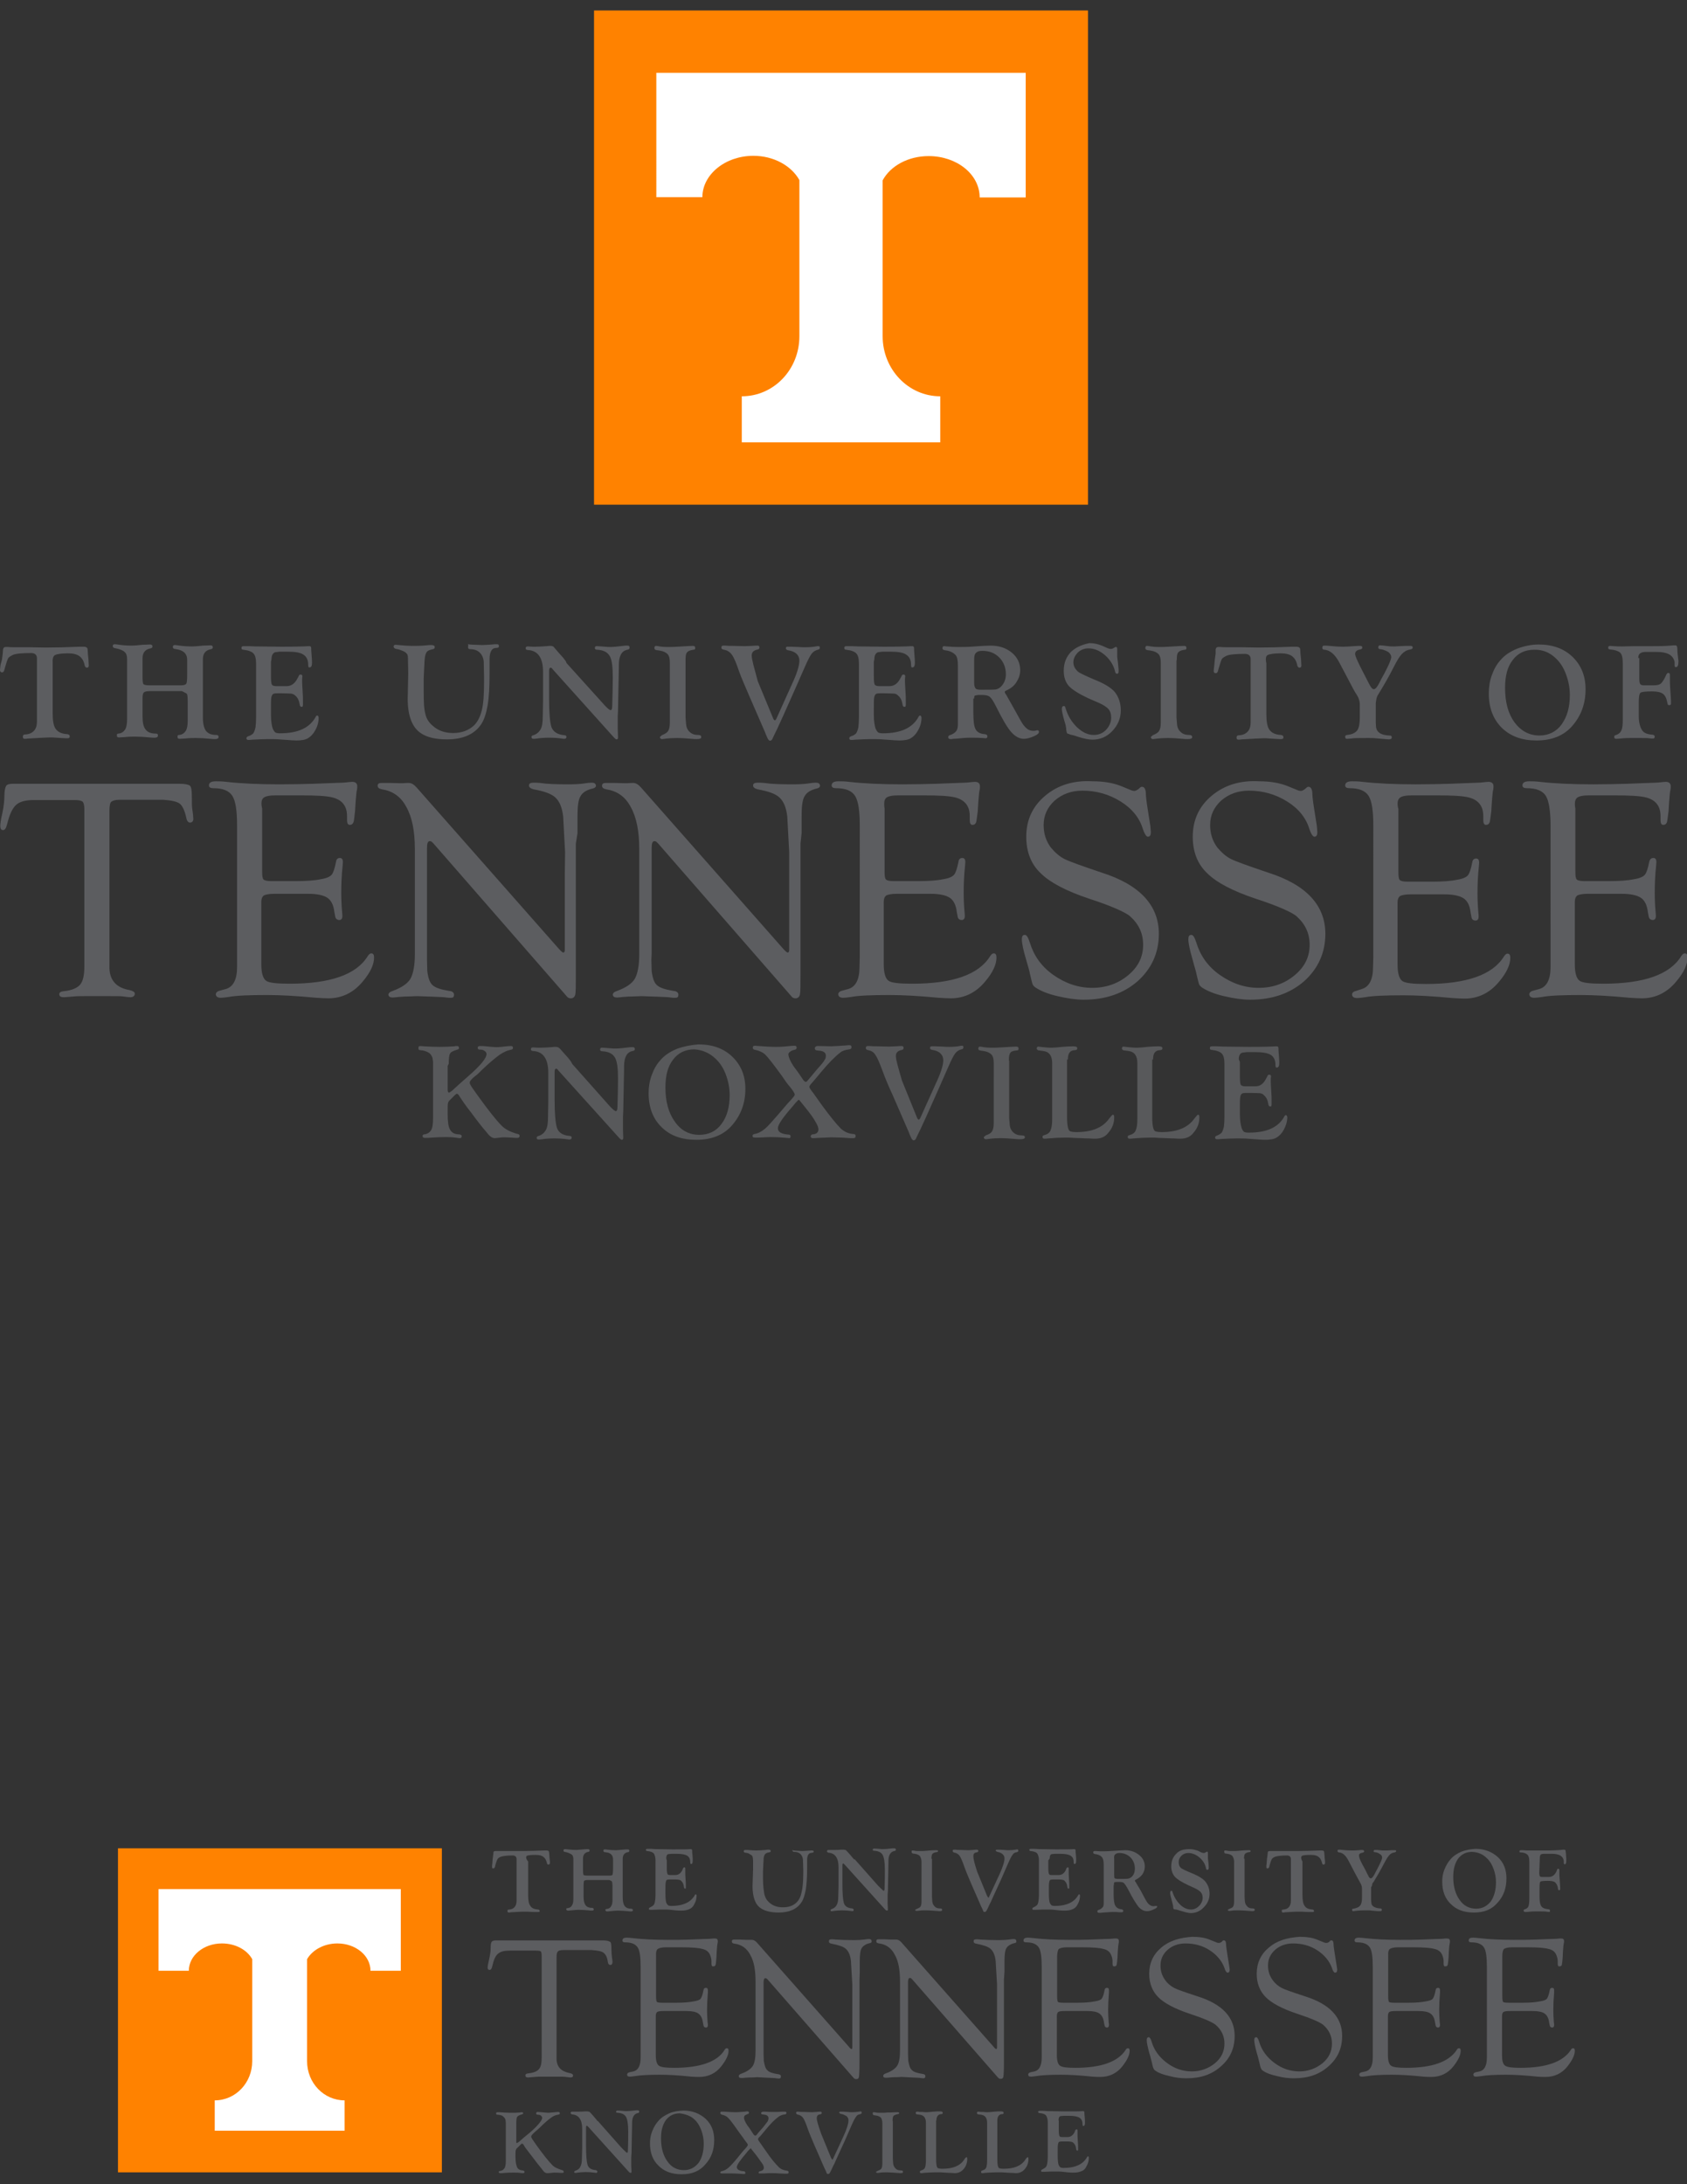 <?xml version="1.0" encoding="utf-8"?>
<!-- Generator: Adobe Illustrator 18.0.0, SVG Export Plug-In . SVG Version: 6.00 Build 0)  -->
<!DOCTYPE svg PUBLIC "-//W3C//DTD SVG 1.1//EN" "http://www.w3.org/Graphics/SVG/1.1/DTD/svg11.dtd">
<svg version="1.1" id="Layer_1" xmlns="http://www.w3.org/2000/svg" xmlns:xlink="http://www.w3.org/1999/xlink" x="0px" y="0px"
	 width="612px" height="792px" viewBox="0 0 612 792" enable-background="new 0 0 612 792" xml:space="preserve">
<rect x="0" y="0" width="612" height="792" fill="#333333" stroke="none"/>
<path fill="#5C5D60" d="M65.2,291.4c1,0.8,1.8,2.5,2.4,5.2c0.2,1.1,0.7,1.7,1.4,1.7c0.8-0.1,1.3-0.7,1.1-1.8c0-0.6-0.1-1.5-0.3-2.8
	c-0.2-1-0.2-2.6-0.2-4.8s-0.2-3.6-0.7-4s-1.7-0.7-3.8-0.7H4.7c-1.3,0-2.1,0.2-2.5,0.8c-0.3,0.6-0.6,1.7-0.6,3.4s-0.2,4-0.8,6.7
	c-0.5,2.1-0.7,3.6-0.7,4.4c0,0.9,0.3,1.5,1,1.5s1.1-0.7,1.5-2.2c0.8-3.3,1.8-5.6,3.2-6.9s3.6-1.8,6.5-1.8h14.9
	c1.4,0,2.3,0.2,2.8,0.6c0.3,0.3,0.6,1.3,0.6,2.6v1.5v55.7c0,3.1-0.5,5.3-1.5,6.5s-3,2.1-5.8,2.4c-1.3,0.1-1.8,0.5-1.8,1.1
	c0,0.8,0.6,1.1,1.7,1.1c0.3,0,1.6-0.1,3.8-0.3c1-0.1,2.4-0.1,4-0.1h4.4h4.1c2.6,0,4.4,0,5,0.1c1.4,0.2,2.3,0.3,2.8,0.3
	c1,0,1.6-0.5,1.6-1.3c0-0.6-0.7-1-1.9-1.3c-4.7-0.8-7.1-3.4-7.3-7.8v-2.2v-55c0-1.7,0.2-2.9,0.7-3.3s1.5-0.7,3.1-0.7h15.7
	C62,290.2,64.1,290.6,65.2,291.4L65.2,291.4z M95.6,289.3c0.7-0.6,2.2-0.9,4.5-0.9h8.8c5.7,0,9.7,0.2,11.9,0.8s3.6,1.7,4.4,3.3
	c0.5,1,0.7,2.2,0.7,3.4v1.5c0,1.1,0.3,1.7,1,1.7s1-0.3,1.3-0.9s0.3-1.9,0.6-4l0.2-3.3c0.2-2.4,0.3-3.9,0.5-4.5
	c0.1-0.6,0.1-0.9,0.1-1.3c0-1-0.6-1.6-1.8-1.6c-0.5,0-1.3,0.1-2.3,0.2c-0.5,0.1-1.8,0.1-4,0.2l-7.9,0.3c-3.6,0.1-7.6,0.2-12.2,0.2
	c-7.6,0-14-0.3-19.3-0.9c-1.6-0.2-2.9-0.2-3.8-0.2c-1.7,0-2.5,0.5-2.5,1.5c0,0.7,0.6,1,1.6,1c3.4,0,5.7,0.9,6.9,2.8
	s1.7,5.5,1.7,10.8V347v3.7c0,4.5-1.4,7.1-4,7.9l-2.2,0.6c-0.9,0.2-1.5,0.7-1.5,1.3c0,0.8,0.6,1.3,1.8,1.3c0.6,0,1.5-0.1,2.9-0.3
	c2.6-0.5,7.3-0.7,13.9-0.7c4.7,0,10.5,0.3,17.8,1c1.8,0.1,3.3,0.2,4.4,0.2c5,0,9.2-2.1,12.5-6.1c2.8-3.3,4.1-6.2,4.1-8.7
	c0-1-0.3-1.5-1-1.5c-0.5,0-0.8,0.3-1.3,1c-4.1,6.7-13.6,10-28.3,10c-4.6,0-7.6-0.3-8.6-1.1c-1.1-0.8-1.7-2.8-1.7-6v-20.6V327
	c0-1.1,0.3-1.8,0.9-2.3c0.6-0.3,1.8-0.6,3.7-0.6h12.4c3.2,0,5.5,0.5,6.9,1.4c1.4,0.9,2.3,2.6,2.6,5.2l0.3,1.6
	c0.1,0.8,0.7,1.3,1.5,1.3c0.7,0,1.1-0.5,1.1-1.4c0-0.3,0-0.9-0.1-1.6c-0.2-2.3-0.3-4.5-0.3-6.8c0-3,0.1-6.3,0.5-9.9
	c0-0.6,0.1-0.9,0.1-1.3c0-0.9-0.3-1.5-1.1-1.5s-1.3,0.5-1.4,1.4c-0.5,2.5-1,4-1.6,4.7c-0.6,0.7-1.9,1.3-3.9,1.6
	c-2.3,0.5-5.4,0.7-9.3,0.7h-8.6c-1.6,0-2.5-0.2-2.9-0.6s-0.5-1.4-0.5-3.1v-22.6C94.6,291.1,94.9,289.9,95.6,289.3L95.6,289.3z
	 M209.5,302.1v-6.1c0-3.6,0.3-6.1,1.1-7.3c0.7-1.3,2.2-2.3,4.5-2.8c0.8-0.2,1.1-0.6,1.1-1c-0.1-0.8-0.6-1.1-1.6-1.1
	c-0.7,0-1.6,0.1-2.8,0.3c-1.4,0.2-3.2,0.3-5.5,0.3c-4.4,0-7.8-0.1-10.4-0.5c-1-0.1-1.8-0.1-2.4-0.1c-1,0-1.6,0.3-1.6,1
	c0,0.7,0.6,1.1,1.6,1.4c3.9,0.7,6.5,1.6,8,3c1.5,1.4,2.4,3.6,2.8,6.8l0.7,13l-0.1,7.6v27.8c0,0.7-0.2,1-0.6,1
	c-0.2,0-0.8-0.5-1.6-1.4l-51.6-58.5c-0.9-1-1.8-1.6-2.8-1.6c-0.5,0-1.1,0-2.1,0.1h-0.9l-3.8-0.1h-2.3c-0.5,0-0.7,0-0.9,0
	c-0.8,0-1.3,0.3-1.3,1s0.5,1.1,1.5,1.3c3.9,0.6,6.9,2.6,8.9,6.4c2.1,3.7,3.1,8.8,3.1,15.3v38.2c0,4-0.6,7-1.6,8.8
	c-1.1,1.8-3.2,3.2-6.4,4.4c-1,0.3-1.6,0.8-1.6,1.4c0.1,0.7,0.6,1,1.6,1c0.5,0,1.1-0.1,2.1-0.2c1.3-0.1,2.6-0.2,4.1-0.2l2.6-0.1
	l5.7,0.2c2.9,0.1,4.5,0.2,4.9,0.3c0.6,0.1,1.1,0.1,1.7,0.1c0.8,0,1.1-0.3,1.1-1.1s-0.6-1.3-1.8-1.4c-3-0.5-4.9-1.1-6-2.1
	c-1-0.9-1.6-2.6-1.9-5.2l-0.1-4v-2.4v-38.1c0-1.7,0.3-2.5,1-2.5c0.3,0,0.6,0.1,0.8,0.3l0.6,0.6l47.2,54.1l1.3,1.5
	c0.3,0.3,0.7,0.5,1.3,0.5c0.8,0,1.4-0.5,1.6-1.4c0.2-0.9,0.2-3.4,0.2-7.7v-47L209.5,302.1L209.5,302.1z M290.8,302.1v-6.1
	c0-3.6,0.3-6.1,1.1-7.3c0.7-1.3,2.2-2.3,4.5-2.8c0.8-0.2,1.1-0.6,1.1-1c-0.1-0.8-0.6-1.1-1.6-1.1c-0.7,0-1.6,0.1-2.8,0.3
	c-1.4,0.2-3.2,0.3-5.5,0.3c-4.4,0-7.8-0.1-10.4-0.5c-1-0.1-1.8-0.1-2.4-0.1c-1,0-1.6,0.3-1.6,1c0,0.7,0.6,1.1,1.6,1.4
	c3.9,0.7,6.5,1.6,8,3c1.5,1.4,2.4,3.6,2.8,6.8l0.7,13v7.6v27.8c0,0.7-0.2,1-0.6,1c-0.2,0-0.8-0.5-1.6-1.4l-51.6-58.5
	c-0.9-1-1.8-1.6-2.8-1.6c-0.5,0-1.1,0-2.1,0.1h-0.9l-3.8-0.1h-2.3c-0.5,0-0.7,0-0.9,0c-0.8,0-1.3,0.3-1.3,1s0.5,1.1,1.5,1.3
	c3.9,0.6,6.9,2.6,8.9,6.4c2.1,3.7,3.1,8.8,3.1,15.3v38.2c0,4-0.6,7-1.6,8.8c-1.1,1.8-3.2,3.2-6.4,4.4c-1,0.3-1.6,0.8-1.6,1.4
	c0.1,0.7,0.6,1,1.6,1c0.5,0,1.1-0.1,2.1-0.2c1.3-0.1,2.6-0.2,4.1-0.2l2.6-0.1l5.7,0.2c2.9,0.1,4.5,0.2,4.9,0.3
	c0.6,0.1,1.1,0.1,1.7,0.1c0.8,0,1.1-0.3,1.1-1.1s-0.6-1.3-1.8-1.4c-3-0.5-4.9-1.1-6-2.1c-1-0.9-1.6-2.6-1.9-5.2l-0.1-4l0.1-2.4
	v-38.1c0-1.7,0.3-2.5,1-2.5c0.3,0,0.6,0.1,0.8,0.3l0.6,0.6l47.2,54.1l1.3,1.5c0.3,0.3,0.7,0.5,1.3,0.5c0.8,0,1.4-0.5,1.6-1.4
	c0.2-0.9,0.2-3.4,0.2-7.7v-47L290.8,302.1L290.8,302.1z M321.5,289.3c0.7-0.6,2.2-0.9,4.5-0.9h8.8c5.7,0,9.7,0.2,11.9,0.8
	c2.2,0.6,3.6,1.7,4.4,3.3c0.5,1,0.7,2.2,0.7,3.4v1.5c0,1.1,0.3,1.7,1,1.7c0.7,0,1-0.3,1.3-0.9c0.2-0.6,0.3-1.9,0.6-4l0.2-3.3
	c0.2-2.4,0.3-3.9,0.5-4.5c0.1-0.6,0.1-0.9,0.1-1.3c0-1-0.6-1.6-1.8-1.6c-0.5,0-1.3,0.1-2.3,0.2c-0.5,0.1-1.8,0.1-4,0.2l-7.9,0.3
	c-3.6,0.1-7.6,0.2-12.2,0.2c-7.6,0-14-0.3-19.3-0.9c-1.6-0.2-2.9-0.2-3.8-0.2c-1.7,0-2.5,0.5-2.5,1.5c0,0.7,0.6,1,1.6,1
	c3.4,0,5.7,0.9,6.9,2.8s1.7,5.5,1.7,10.8V347l-0.1,3.7c0,4.5-1.4,7.1-4,7.9l-2.2,0.6c-0.9,0.2-1.5,0.7-1.5,1.3
	c0,0.8,0.6,1.3,1.8,1.3c0.6,0,1.5-0.1,2.9-0.3c2.6-0.5,7.3-0.7,13.9-0.7c4.7,0,10.5,0.3,17.8,1c1.8,0.1,3.3,0.2,4.4,0.2
	c5,0,9.2-2.1,12.5-6.1c2.8-3.3,4.1-6.2,4.1-8.7c0-1-0.3-1.5-1-1.5c-0.5,0-0.8,0.3-1.3,1c-4.1,6.7-13.6,10-28.3,10
	c-4.6,0-7.6-0.3-8.6-1.1c-1.1-0.8-1.7-2.8-1.7-6v-20.6V327c0-1.1,0.3-1.8,0.9-2.3c0.6-0.3,1.8-0.6,3.7-0.6h12.4
	c3.2,0,5.5,0.5,6.9,1.4c1.4,0.9,2.3,2.6,2.6,5.2l0.3,1.6c0.1,0.8,0.6,1.3,1.5,1.3c0.7,0,1.1-0.5,1.1-1.4c0-0.3,0-0.9-0.1-1.6
	c-0.2-2.3-0.3-4.5-0.3-6.8c0-3,0.1-6.3,0.5-9.9c0-0.6,0.1-0.9,0.1-1.3c0-0.9-0.3-1.5-1.1-1.5c-0.8,0-1.3,0.5-1.4,1.4
	c-0.5,2.5-1,4-1.6,4.7c-0.6,0.7-1.9,1.3-3.9,1.6c-2.3,0.5-5.4,0.7-9.3,0.7h-8.6c-1.6,0-2.5-0.2-2.9-0.6s-0.5-1.4-0.5-3.1v-22.6
	C320.6,291.1,320.8,289.9,321.5,289.3L321.5,289.3z M379.1,288.6c-4.5,3.8-6.8,8.7-6.8,14.8c0,5.4,1.7,9.9,5.2,13.2
	c3.4,3.4,9.3,6.5,17.7,9.3c8,2.6,12.8,4.8,14.6,6.2c3.3,2.9,4.9,6.3,4.9,10.5c0,4.4-1.8,8-5.4,11c-3.6,3-7.9,4.6-13.1,4.6
	c-5,0-9.7-1.6-14.1-4.7s-7.1-7.1-8.5-11.7c-0.6-1.8-1.1-2.8-1.8-2.8c-0.8,0-1.1,0.5-1.1,1.6c0,1.4,0.5,3.8,1.5,7.2
	c0.9,3.1,1.4,4.8,1.4,5.2c0.5,2.1,0.8,3.4,1,3.9s0.7,1,1.4,1.4c1.6,1,4.1,2.1,7.6,2.9c3.4,0.8,6.7,1.3,9.5,1.3
	c7.9,0,14.4-2.2,19.6-6.7c5-4.5,7.7-10.2,7.7-17.2c0-10.3-6.9-17.8-20.8-22.2c-7.1-2.4-11.6-4-13.4-4.9s-3.4-2.3-5-4.2
	c-1.7-2.3-2.6-5-2.6-8.1c0-3.6,1.4-6.5,4-8.9c2.8-2.4,6.1-3.6,10.1-3.6c5,0,9.6,1.3,13.8,3.9s6.9,6,8.1,10c0.6,1.8,1.3,2.8,1.8,2.8
	c0.8,0,1.1-0.6,1.1-1.7c0-0.3-0.1-1-0.2-2.3l-0.9-5.7c-0.5-3.1-0.7-5-0.7-5.6c0-1.8-0.5-2.8-1.4-2.8c-0.3,0-0.5,0.1-0.6,0.2
	l-0.8,0.7c-0.5,0.3-0.9,0.6-1.4,0.6c-0.3,0-0.7-0.1-1-0.2l-3.9-1.6c-2.8-1.1-6.2-1.7-10.2-1.7C389.4,282.9,383.7,284.7,379.1,288.6
	L379.1,288.6z M439.5,288.6c-4.5,3.8-6.8,8.7-6.8,14.8c0,5.4,1.7,9.9,5.2,13.2c3.4,3.4,9.3,6.5,17.7,9.3c8,2.6,12.8,4.8,14.6,6.2
	c3.3,2.9,4.9,6.3,4.9,10.5c0,4.4-1.8,8-5.4,11c-3.6,3-7.9,4.6-13.1,4.6c-5,0-9.7-1.6-14.1-4.7s-7.1-7.1-8.5-11.7
	c-0.6-1.8-1.1-2.8-1.8-2.8c-0.8,0-1.1,0.5-1.1,1.6c0,1.4,0.5,3.8,1.5,7.2c0.8,3.1,1.4,4.8,1.4,5.2c0.5,2.1,0.8,3.4,1,3.9
	c0.2,0.5,0.7,1,1.4,1.4c1.6,1,4.1,2.1,7.6,2.9c3.4,0.8,6.7,1.3,9.5,1.3c7.9,0,14.4-2.2,19.6-6.7c5-4.5,7.7-10.2,7.7-17.2
	c0-10.3-6.9-17.8-20.8-22.2c-7.1-2.4-11.6-4-13.4-4.9s-3.4-2.3-5-4.2c-1.7-2.3-2.6-5-2.6-8.1c0-3.6,1.4-6.5,4-8.9
	c2.8-2.4,6.1-3.6,10.1-3.6c5,0,9.6,1.3,13.8,3.9s6.9,6,8.1,10c0.6,1.8,1.3,2.8,1.8,2.8c0.8,0,1.1-0.6,1.1-1.7c0-0.3-0.1-1-0.2-2.3
	l-0.9-5.7c-0.5-3.1-0.7-5-0.7-5.6c0-1.8-0.5-2.8-1.4-2.8c-0.3,0-0.5,0.1-0.6,0.2l-0.8,0.7c-0.5,0.3-0.9,0.6-1.4,0.6
	c-0.3,0-0.7-0.1-1-0.2l-3.9-1.6c-2.8-1.1-6.2-1.7-10.2-1.7C449.9,282.9,444.1,284.7,439.5,288.6L439.5,288.6z M507.8,289.3
	c0.7-0.6,2.2-0.9,4.5-0.9h8.8c5.7,0,9.7,0.2,11.9,0.8c2.2,0.6,3.6,1.7,4.4,3.3c0.5,1,0.7,2.2,0.7,3.4v1.5c0,1.1,0.3,1.7,1,1.7
	s1-0.3,1.3-0.9c0.2-0.6,0.3-1.9,0.6-4l0.2-3.3c0.2-2.4,0.3-3.9,0.5-4.5c0.1-0.6,0.1-0.9,0.1-1.3c0-1-0.6-1.6-1.8-1.6
	c-0.5,0-1.3,0.1-2.3,0.2c-0.5,0.1-1.8,0.1-4,0.2l-7.9,0.3c-3.6,0.1-7.6,0.2-12.2,0.2c-7.6,0-14-0.3-19.3-0.9
	c-1.6-0.2-2.9-0.2-3.8-0.2c-1.7,0-2.5,0.5-2.5,1.5c0,0.7,0.6,1,1.6,1c3.4,0,5.7,0.9,6.9,2.8s1.7,5.5,1.7,10.8V347l-0.1,3.7
	c0,4.5-1.4,7.1-4,7.9l-2.1,0.7c-1,0.2-1.5,0.7-1.5,1.3c0,0.8,0.6,1.3,1.8,1.3c0.6,0,1.5-0.1,2.9-0.3c2.6-0.5,7.3-0.7,13.9-0.7
	c4.7,0,10.5,0.3,17.8,1c1.8,0.1,3.3,0.2,4.4,0.2c5,0,9.2-2.1,12.5-6.1c2.8-3.3,4.1-6.2,4.1-8.7c0-1-0.3-1.5-1-1.5
	c-0.5,0-0.8,0.3-1.3,1c-4.1,6.7-13.6,10-28.3,10c-4.6,0-7.6-0.3-8.6-1.1c-1.1-0.8-1.7-2.8-1.7-6V329v-1.8c0-1.1,0.3-1.8,0.9-2.3
	c0.6-0.3,1.8-0.6,3.7-0.6h12.4c3.2,0,5.5,0.5,6.9,1.4c1.4,0.9,2.3,2.6,2.6,5.2l0.3,1.6c0.1,0.8,0.6,1.3,1.5,1.3
	c0.7,0,1.1-0.5,1.1-1.4c0-0.3,0-0.9-0.1-1.6c-0.2-2.3-0.3-4.5-0.3-6.8c0-3,0.1-6.3,0.5-9.9c0-0.6,0.1-0.9,0.1-1.3
	c0-0.9-0.3-1.5-1.1-1.5s-1.3,0.5-1.4,1.4c-0.5,2.5-1,4-1.6,4.7c-0.6,0.7-1.9,1.3-3.9,1.6c-2.3,0.5-5.4,0.7-9.3,0.7h-8.6
	c-1.6,0-2.5-0.2-2.9-0.6s-0.5-1.4-0.5-3.1v-22.6C506.7,291.1,507.1,289.9,507.8,289.3L507.8,289.3z M572.1,289.3
	c0.7-0.6,2.2-0.9,4.5-0.9h8.8c5.7,0,9.7,0.2,11.9,0.8s3.6,1.7,4.4,3.3c0.5,1,0.7,2.2,0.7,3.4v1.5c0,1.1,0.3,1.7,1,1.7
	c0.7,0,1-0.3,1.3-0.9c0.2-0.6,0.3-1.9,0.6-4l0.2-3.3c0.2-2.4,0.3-3.9,0.5-4.5c0.1-0.6,0.1-0.9,0.1-1.3c0-1-0.6-1.6-1.8-1.6
	c-0.5,0-1.3,0.1-2.3,0.2c-0.5,0.1-1.8,0.1-4,0.2l-7.9,0.3c-3.6,0.1-7.6,0.2-12.2,0.2c-7.6,0-14-0.3-19.3-0.9
	c-1.6-0.2-2.9-0.2-3.8-0.2c-1.7,0-2.5,0.5-2.5,1.5c0,0.7,0.6,1,1.6,1c3.4,0,5.7,0.9,6.9,2.8c1.1,1.8,1.7,5.5,1.7,10.8V347v3.7
	c0,4.5-1.4,7.1-4,7.9l-2.2,0.6c-0.9,0.2-1.5,0.7-1.5,1.3c0,0.8,0.6,1.3,1.8,1.3c0.6,0,1.5-0.1,2.9-0.3c2.6-0.5,7.3-0.7,13.9-0.7
	c4.7,0,10.5,0.3,17.8,1c1.8,0.1,3.3,0.2,4.4,0.2c5,0,9.2-2.1,12.5-6.1c2.8-3.3,4.1-6.2,4.1-8.7c0-1-0.3-1.5-1-1.5
	c-0.5,0-0.8,0.3-1.3,1c-4.1,6.7-13.6,10-28.3,10c-4.6,0-7.6-0.3-8.6-1.1c-1.1-0.8-1.7-2.8-1.7-6v-20.6V327c0-1.1,0.3-1.8,0.9-2.3
	c0.6-0.3,1.8-0.6,3.7-0.6h12.4c3.2,0,5.5,0.5,6.9,1.4c1.4,0.9,2.3,2.6,2.6,5.2l0.3,1.6c0.1,0.8,0.7,1.3,1.5,1.3
	c0.7,0,1.1-0.5,1.1-1.4c0-0.3,0-0.9-0.1-1.6c-0.2-2.3-0.3-4.5-0.3-6.8c0-3,0.1-6.3,0.5-9.9c0-0.6,0.1-0.9,0.1-1.3
	c0-0.9-0.3-1.5-1.1-1.5c-0.8,0-1.3,0.5-1.5,1.4c-0.5,2.5-1,4-1.6,4.7c-0.6,0.7-1.9,1.3-3.9,1.6c-2.3,0.5-5.4,0.7-9.3,0.7h-8.6
	c-1.6,0-2.5-0.2-2.9-0.6s-0.5-1.4-0.5-3.1v-22.6C571.1,291.1,571.4,289.9,572.1,289.3L572.1,289.3z"/>
<path fill="#5C5D60" d="M20,237.5c0.6-0.3,2.2-0.6,4.6-0.6c1.8,0,3.2,0.3,4.2,1c0.9,0.7,1.6,1.7,1.9,3.3c0.1,0.6,0.5,0.9,0.8,0.9
	c0.5,0,0.7-0.2,0.7-0.8c0-0.6-0.1-1.3-0.1-2.1c-0.1-1-0.2-1.7-0.2-1.9l-0.1-1.7c0-0.8-0.6-1.1-1.4-1.1c-0.2,0-0.8,0-1.6,0
	c-4.2,0.2-8.4,0.3-12.2,0.3l-6-0.1H5.7c-1.1,0-2.1,0-2.8-0.1c-0.3,0-0.7,0-0.8,0c-0.6,0-0.9,0.3-1,0.9L1,237l-0.3,2.2l-0.5,1.9
	c-0.1,0.8-0.2,1.5-0.2,1.9s0.2,0.8,0.8,0.8c0.3,0,0.7-0.3,0.8-1l0.2-0.7c0.5-1.8,0.9-2.9,1.1-3.3c0.2-0.5,0.8-0.8,1.7-1.3
	c1.1-0.5,3.4-0.7,6.7-0.7c1.4,0,2.1,0.7,2.1,1.9v21.7v1.1c0,1.5-0.3,2.6-1,3.4c-0.7,0.8-1.7,1.3-3,1.4c-0.5,0-0.8,0.1-0.9,0.2
	c-0.1,0.1-0.2,0.3-0.2,0.7c0,0.5,0.2,0.7,0.7,0.7c0.2,0,0.6,0,1.1-0.1l5.4-0.3c0.8,0,1.6-0.1,2.5-0.1c0.5,0,0.7,0,1,0l3.1,0.2
	l1.8,0.1c0.3,0,0.5,0,0.6,0c0.5,0,0.8-0.2,0.8-0.6c0-0.6-0.3-0.8-0.9-0.9c-2.1-0.1-3.4-0.8-4.2-1.9c-0.8-1.1-1.1-3.1-1.1-5.8v-18.3
	C19,238.7,19.4,237.8,20,237.5L20,237.5z M67.8,251.6c0.2,0.3,0.3,1.3,0.3,2.9v5.4v1.3c0,1.7-0.2,3-0.7,3.8
	c-0.5,0.8-1.3,1.4-2.4,1.5c-0.5,0-0.6,0.2-0.6,0.6c0,0.6,0.2,0.8,0.8,0.8c0.2,0,0.9-0.1,1.8-0.1c1.7-0.2,3-0.2,4-0.2
	c1.6,0,3.3,0.1,5.3,0.3c0.8,0.1,1.4,0.1,1.7,0.1c0.8,0,1.3-0.2,1.3-0.8c0-0.5-0.3-0.7-0.9-0.7c-1.7,0-2.9-0.5-3.7-1.5
	c-0.7-1-1.1-2.6-1.1-4.9v-21c0-2.1,0.9-3.3,2.9-3.7c0.5-0.1,0.7-0.3,0.7-0.7c0-0.5-0.3-0.7-0.9-0.7s-1.5,0.1-2.6,0.1
	c-1.9,0.2-3.2,0.3-3.9,0.3c-1.7,0-3.3-0.1-4.7-0.3c-0.8-0.1-1.3-0.2-1.6-0.2c-0.6,0-0.8,0.2-0.8,0.7c0,0.3,0.2,0.7,0.7,0.7l1.1,0.2
	c2.3,0.5,3.4,1.7,3.4,3.8v5.3c0,1.8-0.1,2.9-0.3,3.3c-0.2,0.3-0.8,0.6-1.8,0.6H54.4c-1.4,0-2.1-0.1-2.4-0.5
	c-0.2-0.2-0.3-1.3-0.3-2.9v-6.3c0-2.1,0.9-3.3,2.9-3.7c0.5-0.1,0.7-0.3,0.7-0.7c0-0.5-0.3-0.7-0.9-0.7s-1.5,0.1-2.6,0.1
	c-1.9,0.2-3.2,0.3-3.9,0.3c-1.7,0-3.3-0.1-4.6-0.3c-0.8-0.1-1.3-0.2-1.6-0.2c-0.6,0-0.8,0.2-0.8,0.7c0,0.3,0.2,0.6,0.7,0.7
	c1.7,0.3,3,0.8,3.6,1.4c0.7,0.6,0.9,1.5,0.9,2.6v20.3v1.4c0,1.7-0.2,3-0.7,3.8c-0.5,0.8-1.3,1.4-2.4,1.5c-0.5,0-0.6,0.2-0.6,0.6
	c0,0.6,0.2,0.8,0.8,0.8c0.2,0,0.9-0.1,1.8-0.1c1.7-0.2,3-0.2,4-0.2c1.6,0,3.3,0.1,5.3,0.3c0.9,0.1,1.5,0.1,1.7,0.1
	c0.8,0,1.3-0.2,1.3-0.8c0-0.5-0.2-0.7-0.8-0.7c-1.7,0-3-0.5-3.7-1.5c-0.8-1-1.1-2.6-1.1-4.9v-6.1c0-1.3,0.1-2.1,0.5-2.4
	c0.2-0.3,1-0.5,2.2-0.5h11.6C66.9,251.1,67.5,251.3,67.8,251.6L67.8,251.6z M98.5,239c0-1.4,0.5-2.2,1.3-2.5l1.6-0.2h3
	c2.6,0,4.6,0.3,5.7,1.1c1.1,0.7,1.7,1.9,1.7,3.6c0,0.7,0.1,1.1,0.5,1c0.7,0,0.9-0.7,0.9-1.9c0-0.6-0.1-1.6-0.2-3.1
	c-0.1-0.9-0.1-1.6-0.1-1.9c0-0.6-0.2-0.8-0.7-0.8c-0.1,0-0.2,0-0.3,0c-1.3,0.1-4.5,0.2-9.9,0.2l-9.3-0.1l-2.5-0.1
	c-0.5,0-0.9,0-1.1,0c-0.3,0-0.6,0-0.7,0c-0.6,0-0.8,0.2-0.8,0.6c0,0.5,0.2,0.7,0.7,0.7c1.8,0.2,3.1,0.7,3.7,1.4
	c0.6,0.7,0.9,1.8,0.9,3.7v19.4c0,1.5-0.1,2.6-0.2,3.6c-0.2,1-0.5,1.7-0.8,2.2c-0.3,0.3-0.9,0.8-1.9,1.1c-0.3,0.1-0.6,0.3-0.6,0.7
	s0.2,0.6,0.7,0.6c0.3,0,0.8,0,1.5-0.1c2.4-0.1,4.2-0.2,5.4-0.2c1.7,0,3.2,0,4.2,0.1l2.9,0.2c1.3,0.1,2.4,0.2,3.4,0.2
	c1.7,0,3.2-0.2,4.2-0.8c1-0.6,1.9-1.5,2.6-2.8c0.9-1.5,1.3-3.1,1.3-4.7c0-0.2-0.1-0.3-0.2-0.6c-0.1-0.1-0.3-0.2-0.5-0.1
	c-0.1,0-0.2,0.1-0.3,0.3c-2.1,4-6.3,6.1-13,6.1c-0.8,0-1.4-0.1-1.7-0.3s-0.7-0.8-1-1.5c-0.3-1-0.6-2.6-0.6-4.9v-2.2
	c0-1.7,0-3,0.1-3.9c0.1-0.7,0.3-1.1,0.6-1.4c0.2-0.2,0.8-0.3,1.6-0.3h1.6c1.7,0,2.9,0.1,3.4,0.1c0.6,0.1,1.1,0.3,1.6,0.8
	c0.8,0.7,1.3,1.7,1.5,3.1c0.1,0.7,0.3,0.9,0.8,0.9c0.2,0,0.3-0.1,0.3-0.2s0.1-0.2,0.1-0.5v-1.3c0-0.9,0-2.1-0.1-3.3
	c-0.1-1.9-0.2-3.1-0.2-3.7c0-0.3,0-0.7,0-1c0-0.6,0.1-0.9,0.1-1c0-0.5-0.2-0.7-0.6-0.7s-0.6,0.1-0.7,0.5l-0.6,1.1
	c-0.9,1.7-2.2,2.6-3.8,2.6h-2.1h-1h-0.7c-0.8,0-1.4-0.2-1.6-0.6c-0.2-0.5-0.3-1.4-0.3-2.9V240L98.5,239L98.5,239z M169.8,234.7
	c0,0.5,0.3,0.7,0.9,0.7c1.5,0,2.6,0.5,3.4,1.3s1.4,2.1,1.4,3.6l0.1,5v1.9c0,4.5-0.2,7.9-0.8,10.3c-0.6,2.4-1.5,4.2-2.8,5.5
	c-1.9,1.8-4.5,2.8-7.6,2.8c-3.1,0-5.6-0.9-7.6-2.8c-1.3-1.1-2.2-2.6-2.5-4.2c-0.5-1.7-0.6-4.5-0.6-8.4v-4.4l0.3-6.2
	c0.1-1.6,0.3-2.6,0.7-3.2c0.3-0.6,1-0.9,1.9-1.1c0.5-0.1,0.8-0.2,0.9-0.3c0.1-0.1,0.2-0.2,0.2-0.6c0-0.5-0.5-0.7-1.3-0.7
	c-0.3,0-0.9,0-1.7,0.1c-1.9,0.2-3.7,0.2-5.3,0.2c-1.1,0-2.8-0.1-4.8-0.3c-0.5,0-0.8-0.1-1-0.1c-0.6,0-0.8,0.2-0.8,0.7
	c0,0.3,0.3,0.7,0.9,0.8c1,0.1,1.8,0.5,2.6,0.8c0.7,0.3,1.1,0.7,1.4,1.1s0.3,1.3,0.3,2.3l0.1,4.5l-0.2,9.4c0,6.1,1.6,10.3,4.7,12.4
	c2.3,1.6,5.5,2.3,9.6,2.3c5.8,0,10.1-1.9,12.5-5.7c1-1.6,1.7-3.8,2.2-6.7s0.7-6.7,0.7-11.4v-3v-2.2c0-2.5,0.7-3.9,1.9-4.1l0.9-0.1
	c0.5-0.1,0.6-0.2,0.6-0.6c0-0.5-0.2-0.7-0.7-0.7c-0.2,0-0.5,0-0.8,0c-0.6,0.1-1.4,0.1-2.2,0.2l-2.4,0.1l-2.6-0.1
	c-1,0-1.6-0.1-1.9-0.1c-0.2-0.1-0.5-0.1-0.6-0.1C169.9,234.1,169.8,234.4,169.8,234.7L169.8,234.7L169.8,234.7z M204.3,238.5
	l-1.7-1.9c-0.9-1.1-1.6-1.8-1.8-2.1c-0.3-0.2-0.7-0.3-1.1-0.3c-0.3,0-0.8,0-1.4,0.1c-1.5,0.1-2.9,0.2-4.1,0.2h-1l-1.7-0.1
	c-0.6,0-0.8,0.2-0.8,0.7c0,0.3,0.2,0.6,0.8,0.6c3.7,0.2,5.5,2.9,5.5,7.9v10.5l-0.1,5.8c0,1.9-0.2,3.6-0.8,4.6
	c-0.6,1-1.4,1.7-2.6,2.1c-0.5,0.1-0.7,0.3-0.7,0.7c0,0.3,0.2,0.6,0.7,0.6c0.2,0,0.7,0,1.3-0.1c1.3-0.2,2.8-0.3,4.4-0.3
	c1.7,0,3.2,0.1,4.6,0.3c0.5,0.1,0.8,0.1,0.9,0.1c0.5,0,0.8-0.2,0.8-0.7c0-0.3-0.2-0.6-0.7-0.6c-2.6-0.2-4.2-1.3-4.8-3.1
	c-0.5-1.7-0.8-5-0.8-10.1v-9.5v-0.7c0-0.7,0.2-1.1,0.6-1.1c0.1,0,0.5,0.2,0.8,0.7l22.2,24.7c0.3,0.3,0.6,0.6,0.9,0.6
	c0.3,0,0.5-0.2,0.5-0.7l-0.1-3.1v-1.8v-2.8l0.1-2.1l0.3-15.3v-1.1c0-3.3,1-5.2,3.1-5.6c0.6-0.1,0.8-0.3,0.8-0.8s-0.2-0.7-0.8-0.7
	c-0.1,0-0.3,0-0.7,0c-2.4,0.3-4.2,0.5-5.4,0.5c-0.6,0-1.3,0-2.1-0.1c-1.3-0.1-2.3-0.2-2.9-0.2c-0.5,0-0.7,0.2-0.7,0.7
	c0,0.3,0.2,0.6,0.8,0.6c2.3,0.1,3.8,0.9,4.6,2.3c0.8,1.4,1.1,3.9,1.1,7.8c0,3.2-0.1,6.7-0.2,10.3c0,1-0.2,1.5-0.6,1.5
	c-0.3,0-1.1-0.6-2.2-1.8l-0.8-0.9l-13-14.4C205.4,239.8,204.9,239.3,204.3,238.5L204.3,238.5L204.3,238.5z M248.7,239.4
	c0-1.4,0.1-2.3,0.5-2.8s1-0.8,2.3-1c0.3,0,0.6-0.1,0.6-0.2c0.1-0.1,0.1-0.3,0.1-0.6c0-0.3-0.2-0.6-0.8-0.6c-0.9,0-2.2,0.1-3.9,0.2
	l-1.8,0.1c-1.4,0.1-2.5,0.1-3.4,0.1c-1.4,0-2.4-0.1-3-0.2c-0.6-0.1-1-0.2-1.3-0.2c-0.3,0-0.6,0.2-0.6,0.7c0,0.3,0.1,0.5,0.3,0.7
	c0.2,0.1,0.8,0.2,1.6,0.3c1.4,0.2,2.3,0.7,2.9,1.3c0.6,0.7,0.8,1.7,0.8,3.2v19.4v2.2c0,1.4-0.2,2.4-0.6,3c-0.3,0.6-1.1,1.1-2.3,1.6
	l-0.7,0.6v0.2c0.1,0.3,0.3,0.6,0.7,0.6c0.3,0,0.9-0.1,1.7-0.2c0.9-0.1,2.2-0.2,3.9-0.2c1.3,0,3,0.1,5.2,0.3c0.8,0.1,1.5,0.1,1.9,0.1
	c1,0,1.6-0.2,1.6-0.7c0-0.5-0.3-0.8-1.1-0.8c-1.3,0-2.2-0.3-3-1c-0.8-0.7-1.3-1.6-1.4-2.9l-0.2-2.4L248.7,239.4L248.7,239.4z
	 M272.7,237.7c0-1.1,0.6-1.8,1.8-2.1c0.7-0.1,1-0.3,1-0.8c0-0.5-0.2-0.7-0.7-0.7c-0.3,0-1,0-2.1,0.1l-2.5,0.1l-4.2-0.1
	c-1.1,0-2.1,0-2.9-0.1c-0.3,0-0.6,0-0.7,0c-0.5,0-0.7,0.2-0.7,0.7c0,0.5,0.3,0.7,1,0.8c1.1,0.2,2.1,0.8,2.8,1.8c0.7,0.9,1.6,3,2.6,6
	c0.9,2.5,2.2,5.4,3.6,8.7l5.7,13.1l0.6,1.5l0.6,1.3c0.2,0.3,0.5,0.6,0.7,0.6c0.5,0,0.8-0.3,1.1-1.1c0.1-0.2,0.6-1.3,1.5-3.1
	c0.1-0.2,0.8-1.8,2.2-4.8l4.1-9.2l3.7-8.4c1.1-2.5,1.9-4.1,2.5-4.9c0.6-0.8,1.4-1.3,2.3-1.5c0.5-0.1,0.7-0.3,0.7-0.7
	c0-0.5-0.1-0.6-0.5-0.6c-0.2,0-0.6,0-1,0.1c-1,0.2-2.4,0.3-3.9,0.3c-0.5,0-1.3,0-2.4-0.1l-2.5-0.1c-0.7,0-1.1,0-1.4,0
	c-0.5,0-0.6,0.2-0.6,0.6c0,0.3,0.3,0.6,0.8,0.7c1.4,0.2,2.3,0.6,3.1,1.3c0.7,0.7,1,1.5,1,2.5c0,1.7-0.9,4.7-2.8,8.7l-5.5,12.2
	c-0.2,0.5-0.5,0.7-0.6,0.7c-0.2,0-0.5-0.3-0.7-0.9l-5.5-13.3C273.6,242.1,272.7,239.2,272.7,237.7L272.7,237.7L272.7,237.7z
	 M317.2,239c0-1.4,0.5-2.2,1.3-2.5l1.6-0.2h3c2.6,0,4.6,0.3,5.7,1.1c1.1,0.7,1.7,1.9,1.7,3.6c0,0.7,0.1,1.1,0.5,1
	c0.7,0,0.9-0.7,0.9-1.9c0-0.6-0.1-1.6-0.2-3.1c-0.1-0.9-0.1-1.6-0.1-1.9c0-0.6-0.2-0.8-0.7-0.8c-0.1,0-0.2,0-0.3,0
	c-1.3,0.1-4.5,0.2-9.9,0.2l-9.3-0.1l-2.5-0.1c-0.5,0-0.9,0-1.1,0c-0.3,0-0.6,0-0.7,0c-0.6,0-0.8,0.2-0.8,0.6c0,0.5,0.2,0.7,0.7,0.7
	c1.8,0.2,3.1,0.7,3.7,1.4c0.6,0.7,0.9,1.8,0.9,3.7v19.4c0,1.5-0.1,2.6-0.2,3.6c-0.2,1-0.5,1.7-0.8,2.2c-0.3,0.3-0.9,0.8-1.9,1.1
	c-0.3,0.1-0.6,0.3-0.6,0.7s0.2,0.6,0.7,0.6c0.3,0,0.8,0,1.5-0.1c2.4-0.1,4.2-0.2,5.4-0.2c1.7,0,3.2,0,4.2,0.1l2.9,0.2
	c1.3,0.1,2.4,0.2,3.4,0.2c1.7,0,3.2-0.2,4.2-0.8c1-0.6,1.9-1.5,2.6-2.8c0.9-1.5,1.3-3.1,1.3-4.7c0-0.2-0.1-0.3-0.2-0.6
	c-0.1-0.1-0.3-0.2-0.5-0.1c-0.1,0-0.2,0.1-0.3,0.3c-2.1,4-6.3,6.1-13,6.1c-0.8,0-1.4-0.1-1.7-0.3c-0.3-0.2-0.7-0.8-1-1.5
	c-0.3-1-0.6-2.6-0.6-4.9v-2.2c0-1.7,0-3,0.1-3.9c0.1-0.7,0.3-1.1,0.6-1.4c0.2-0.2,0.8-0.3,1.6-0.3h1.6c1.7,0,2.9,0.1,3.4,0.1
	c0.6,0,1.1,0.3,1.6,0.8c0.8,0.7,1.3,1.7,1.5,3.1c0.1,0.7,0.3,0.9,0.8,0.9c0.2,0,0.3-0.1,0.3-0.2s0.1-0.2,0.1-0.5v-1.3
	c0-0.9,0-2.1-0.1-3.3c-0.1-1.9-0.2-3.1-0.2-3.7c0-0.3,0-0.7,0-1c0-0.6,0.1-0.9,0.1-1c0-0.5-0.2-0.7-0.6-0.7c-0.3,0-0.6,0.1-0.7,0.5
	l-0.6,1.1c-0.9,1.7-2.2,2.6-3.8,2.6h-2.1h-1h-0.7c-0.8,0-1.4-0.2-1.6-0.6c-0.2-0.5-0.3-1.4-0.3-2.9V240L317.2,239L317.2,239z
	 M353.4,253.3c0-0.7,0.1-1,0.3-1.1l1.1-0.2h1.5c1.3,0,2.2,0.2,2.8,0.7c0.6,0.5,1.3,1.6,2.2,3.4c2.3,4.6,4.1,7.7,5.5,9.3
	c1.4,1.6,3,2.5,4.6,2.5c1,0,2.2-0.3,3.6-0.9c1.4-0.6,1.9-1.1,1.9-1.6c0-0.3-0.1-0.6-0.5-0.6c-0.1,0-0.3,0-0.6,0.1
	c-0.3,0.1-0.7,0.1-1,0.1c-0.9,0-1.7-0.3-2.4-0.9c-0.7-0.6-1.5-1.6-2.3-3.1l-2.5-4.5l-2.2-3.9c-0.3-0.6-0.5-0.9-0.7-1.1
	c-0.1-0.2-0.2-0.5-0.2-0.6c0-0.2,0.1-0.3,0.5-0.5c1.6-0.7,2.9-1.7,3.7-3c0.9-1.4,1.4-2.8,1.4-4.4c0-2.5-1-4.7-3.1-6.4
	c-2.1-1.7-4.6-2.5-7.7-2.5c-1,0-3,0.1-5.7,0.3c-2.3,0.2-4.4,0.2-6,0.2c-1.5,0-2.9-0.1-4.1-0.2c-0.5,0-0.7-0.1-0.9-0.1
	c-0.5,0-0.7,0.2-0.7,0.7c0,0.5,0.3,0.7,1,0.8c1.8,0.2,3.1,0.9,3.9,1.9c0.5,0.7,0.7,1.9,0.7,3.9v17.8v0.9v2.3c0,1.1-0.2,2.1-0.7,2.6
	c-0.5,0.6-1.1,1-2.3,1.4c-0.3,0.1-0.5,0.3-0.5,0.7c0,0.5,0.3,0.7,0.9,0.7c0.2,0,0.5,0,0.9-0.1l1.6-0.1l2.1-0.2
	c0.8-0.1,1.8-0.1,2.9-0.1c1.3,0,2.6,0,4,0.1c0.5,0,0.8,0.1,1,0.1c0.6,0,0.8-0.2,0.8-0.7c0-0.5-0.3-0.7-1-0.8
	c-1.7-0.1-2.8-0.8-3.3-1.8c-0.6-1.1-0.8-3.2-0.8-6.3v-4.8H353.4z M354.1,236.7c0.5-0.5,1.1-0.7,2.3-0.7c2.5,0,4.5,0.8,6.1,2.4
	c1.6,1.6,2.4,3.7,2.4,6.1c0,1.8-0.6,3.3-1.8,4.5c-0.6,0.6-1.3,0.9-1.9,1c-0.7,0.1-2.5,0.1-5.4,0.1c-1,0-1.6-0.1-1.9-0.5
	c-0.2-0.2-0.5-0.9-0.5-1.9v-8.5C353.4,237.9,353.6,237.1,354.1,236.7L354.1,236.7z M388.5,236.4c-1.7,1.8-2.6,4-2.6,6.8
	c0,2.3,0.6,4.1,1.8,5.5c1.3,1.4,3.7,2.9,7.1,4.5l3.7,1.6c1.6,0.7,2.9,1.5,3.6,2.3c0.7,0.8,1,1.8,1,3.2c0,1.6-0.7,3.1-1.9,4.4
	c-1.3,1.3-2.8,1.8-4.4,1.8c-2.1,0-4.1-0.9-6.2-2.9c-1.9-1.9-3.3-4.2-4.1-7c-0.1-0.3-0.2-0.6-0.5-0.6c-0.5,0-0.8,0.3-0.8,1.1
	c0,0.6,0.3,2.1,0.9,4.2c0.5,1.5,0.7,2.5,0.7,3.3c0.1,0.7,0.2,1.1,0.3,1.3c0.1,0.1,0.6,0.2,1.3,0.5c0.6,0.1,1.4,0.3,2.5,0.7
	c2.4,0.8,4.2,1.1,5.4,1.1c2.8,0,5.2-1,7.2-3.1s3.1-4.6,3.1-7.5c0-2.5-0.7-4.8-2.2-6.7c-1.3-1.5-3.8-3.1-7.7-4.6
	c-3.2-1.4-5.2-2.3-5.8-2.9c-0.9-0.9-1.5-1.9-1.5-3.2c0-1.4,0.6-2.5,1.6-3.6c1.1-1,2.4-1.5,3.8-1.5c2.2,0,4.1,0.8,6.1,2.5
	c1.9,1.7,3.1,3.7,3.6,5.8c0.1,0.6,0.3,0.9,0.7,0.9c0.5,0,0.6-0.3,0.6-1c0-0.1,0-0.3,0-0.5l-0.2-2.2l-0.3-2.4c0-0.2,0-0.6,0-0.9v-1.9
	c0-0.6-0.1-0.8-0.5-0.8c-0.1,0-0.2,0-0.3,0.1l-0.9,0.5c-0.2,0.1-0.5,0.1-0.7,0.1c-0.3,0-0.8-0.1-1.6-0.5l-1.6-0.7
	c-1.5-0.6-3-0.9-4.5-0.9C392.4,233.8,390.3,234.7,388.5,236.4L388.5,236.4z M426.9,239.4c0-1.4,0.1-2.3,0.5-2.8s1-0.8,2.3-1
	c0.3,0,0.6-0.1,0.6-0.2c0.1-0.1,0.1-0.3,0.1-0.6c0-0.3-0.2-0.6-0.8-0.6c-0.9,0-2.2,0.1-3.9,0.2l-1.8,0.1c-1.4,0.1-2.5,0.1-3.4,0.1
	c-1.4,0-2.4-0.1-3-0.2s-1-0.2-1.4-0.2c-0.3,0-0.6,0.2-0.6,0.7c0,0.3,0.1,0.5,0.3,0.7c0.2,0.1,0.8,0.2,1.6,0.3
	c1.4,0.2,2.3,0.7,2.9,1.3c0.6,0.7,0.8,1.7,0.8,3.2v19.4v2.2c0,1.4-0.2,2.4-0.6,3c-0.3,0.6-1.1,1.1-2.3,1.6l-0.7,0.6v0.2
	c0.1,0.3,0.3,0.6,0.7,0.6c0.3,0,0.9-0.1,1.7-0.2c0.9-0.1,2.2-0.2,3.9-0.2c1.4,0,3,0.1,5.2,0.3c0.8,0.1,1.5,0.1,1.9,0.1
	c1,0,1.6-0.2,1.6-0.7c0-0.5-0.3-0.8-1.1-0.8c-1.3,0-2.2-0.3-3-1c-0.8-0.7-1.3-1.6-1.4-2.9l-0.2-2.4v-20.8H426.9z M459.9,237.5
	c0.6-0.3,2.2-0.6,4.6-0.6c1.8,0,3.2,0.3,4.2,1c0.9,0.7,1.6,1.7,1.9,3.3c0.1,0.6,0.5,0.9,0.8,0.9c0.5,0,0.7-0.2,0.7-0.8
	c0-0.6-0.1-1.3-0.1-2.1c-0.1-1-0.2-1.7-0.2-1.9l-0.1-1.7c0-0.8-0.6-1.1-1.4-1.1c-0.2,0-0.8,0-1.6,0c-4.2,0.2-8.4,0.3-12.2,0.3
	l-6-0.1h-4.9c-1.1,0-2.1,0-2.8-0.1c-0.3,0-0.7,0-0.8,0c-0.6,0-0.9,0.3-1,0.9L441,237l-0.3,2.2l-0.2,2.2c-0.1,0.8-0.2,1.5-0.2,1.9
	c0,0.5,0.2,0.8,0.8,0.8c0.3,0,0.7-0.3,0.8-1l0.2-0.7c0.5-1.8,0.9-2.9,1.1-3.3c0.2-0.5,0.8-0.8,1.7-1.3c1.1-0.5,3.4-0.7,6.7-0.7
	c1.4,0,2.1,0.7,2.1,1.9v21.7v1.1c0,1.5-0.3,2.6-1,3.4c-0.7,0.8-1.7,1.3-3,1.4c-0.5,0-0.8,0.1-0.9,0.2c-0.1,0.1-0.2,0.3-0.2,0.7
	c0,0.5,0.2,0.7,0.7,0.7c0.2,0,0.6,0,1.1-0.1l5.4-0.3c0.8,0,1.6-0.1,2.5-0.1c0.5,0,0.7,0,1,0l3.1,0.2l1.8,0.1c0.3,0,0.5,0,0.6,0
	c0.5,0,0.8-0.2,0.8-0.6c0-0.6-0.3-0.8-0.9-0.9c-2.1-0.1-3.4-0.8-4.2-1.9c-0.8-1.1-1.1-3.1-1.1-5.8v-18.3
	C459,238.7,459.3,237.8,459.9,237.5L459.9,237.5z M499.4,253.1c0.1-0.3,0.2-0.7,0.6-1.3c1.7-2.8,3.7-6.1,5.7-10.1
	c1.1-2.2,2.1-3.8,2.9-4.6s1.7-1.4,3-1.6c0.6-0.1,0.9-0.3,0.9-0.7c0-0.3-0.2-0.6-0.7-0.6c-0.8,0-1.4,0-1.9,0l-2.1,0.1
	c-0.7,0-1.3,0.1-1.8,0.1c-1,0-1.8,0-2.4-0.1l-1.6-0.2c-0.3,0-0.8-0.1-1.3-0.1c-0.5,0-0.7,0.2-0.7,0.8c0,0.3,0.2,0.6,0.8,0.6
	c1,0.1,1.9,0.5,2.8,1c0.8,0.6,1.1,1.3,1.1,1.9c0,0.8-0.9,2.9-2.6,6.1c-0.9,1.6-1.4,2.5-1.6,3c-0.8,1.6-1.5,2.5-2.1,2.5
	c-0.6,0-1-0.6-1.6-1.7c-0.2-0.3-0.7-1.4-1.5-2.9l-1.9-3.7c-1.1-2.3-1.8-3.8-1.8-4.5c0-0.8,0.6-1.4,1.8-1.6c0.6-0.1,0.8-0.3,0.8-0.7
	c0-0.5-0.3-0.6-1-0.6c-0.3,0-1,0-2.1,0.1c-1.4,0.1-2.8,0.2-4,0.2c-1.4,0-3-0.1-4.8-0.3c-0.8-0.1-1.5-0.1-1.9-0.1
	c-0.5,0-0.7,0.2-0.7,0.8c0,0.5,0.3,0.7,0.9,0.7c1.9,0.2,3.7,1.7,5.2,4.5l3.7,7c1,1.9,1.9,3.7,2.8,5c0.7,1.1,1,2.3,1,3.4v4.7
	c0,2.2-0.3,3.7-0.9,4.6c-0.7,0.9-1.8,1.5-3.7,1.7c-0.5,0.1-0.7,0.2-0.7,0.6c0,0.6,0.2,0.8,0.6,0.8s0.8-0.1,1.5-0.1
	c1-0.2,3-0.2,6.1-0.2c1.3,0,2.2,0,2.9,0.1l3.4,0.3c0.5,0,0.9,0.1,1.3,0.1c0.7,0,1.1-0.2,1.1-0.7s-0.2-0.7-0.8-0.7
	c-3-0.1-4.6-1.1-4.9-3l-0.1-1.6v-7.2C499.3,253.9,499.3,253.3,499.4,253.1L499.4,253.1z M550.4,235.2c-2.4,1-4.5,2.3-6,4.1
	c-1.4,1.5-2.4,3.3-3.2,5.5c-0.8,2.2-1.1,4.4-1.1,6.7c0,5.2,1.6,9.3,4.7,12.4c3.2,3.1,7.3,4.6,12.6,4.6c5.5,0,9.9-1.7,13-5.3
	c3.2-3.7,4.8-8,4.8-13.3c0-4.8-1.6-8.7-4.7-11.7c-3.1-3-7.2-4.5-12.3-4.5C555.5,233.7,552.8,234.3,550.4,235.2L550.4,235.2z
	 M564.4,238.7c1.5,1.4,2.8,3.3,3.7,5.8c0.9,2.4,1.4,4.9,1.4,7.5c0,4.5-1,7.9-3,10.7c-1.9,2.6-4.7,4-8,4c-3.7,0-6.7-1.6-9.1-4.8
	c-2.3-3.2-3.4-7.3-3.4-12.5c0-4.4,0.9-7.7,2.8-10.1c1.8-2.4,4.4-3.7,7.7-3.7C559.5,235.5,562.1,236.5,564.4,238.7L564.4,238.7
	L564.4,238.7z M594.3,238.8c0-0.9,0.2-1.5,0.6-1.8c0.3-0.3,1-0.6,1.9-0.6h1h3.2c3.7,0,5.7,1,6.4,3.2c0.1,0.2,0.1,0.6,0.1,0.8v0.8
	c0,0.5,0.1,0.7,0.5,0.7c0.6,0,0.9-0.7,0.9-2.1c0-0.2,0-0.6-0.1-0.9l-0.2-1.8c0-0.1-0.1-0.8-0.1-1.8c0-0.8-0.2-1.3-0.7-1.3
	s-1,0-1.8,0.1c-2.3,0.2-4.6,0.2-6.8,0.2h-6.4l-4.2,0.1c-1.1,0-2.2,0-3.1-0.1c-0.7,0-1.1-0.1-1.3-0.1c-0.6,0-0.8,0.2-0.8,0.7
	c0,0.3,0.2,0.6,0.7,0.6c1.6,0.1,2.8,0.5,3.6,1.1c0.7,0.6,1,1.9,1,4v20.1c0,1.9-0.1,3.3-0.5,4.1c-0.3,0.8-1,1.4-1.9,1.7
	c-0.5,0.1-0.7,0.3-0.7,0.7c0,0.5,0.2,0.7,0.8,0.7c0.5,0,1.1-0.1,2.4-0.2c0.9-0.1,1.9-0.1,3.1-0.1h2.8c1.7,0,3,0,3.6,0.1
	c0.6,0.1,1.1,0.1,1.4,0.1c0.3,0,0.6-0.2,0.6-0.7c0-0.3-0.2-0.6-0.8-0.7c-1.8-0.1-3.1-0.6-3.7-1.5c-0.8-1.1-1.3-2.9-1.3-5.3v-2.9
	v-1.9c0-2.1,0.2-3.2,0.6-3.6c0.3-0.3,1.8-0.5,4.2-0.5c1.9,0,3.2,0.3,4,0.9c0.8,0.6,1.3,1.7,1.6,3.4c0.1,0.5,0.2,0.7,0.6,0.7
	c0.5,0,0.7-0.2,0.7-0.6c0-0.2,0-0.6,0-1l-0.3-4.6c-0.1-1.3-0.1-2.4-0.1-3.3c0-0.3,0-0.6,0-0.8c0-0.3,0-0.6,0-0.7
	c0-0.5-0.2-0.7-0.7-0.7c-0.2,0-0.3,0.2-0.6,0.6c-0.6,1.5-1.3,2.5-1.8,3.1c-0.6,0.6-1.5,0.8-2.8,0.8h-2.6h-0.9
	c-0.7,0-1.1-0.1-1.4-0.5c-0.2-0.3-0.3-0.9-0.3-1.8v-7.6H594.3z"/>
<path fill="#58595B" d="M162.8,385.7c0-1.8,0.1-3.1,0.5-3.7c0.3-0.6,1.3-1,2.6-1.4c0.5-0.1,0.6-0.3,0.6-0.6c0-0.5-0.2-0.7-0.7-0.7
	c-0.3,0-0.7,0-1,0.1c-1.5,0.1-3.2,0.2-5.2,0.2c-2.2,0-4.1-0.1-5.8-0.2c-0.5,0-0.8-0.1-1.3-0.1c-0.5,0-0.7,0.2-0.7,0.6s0,0.6,0.1,0.7
	c0.1,0.1,0.3,0.2,0.7,0.2c1.3,0.1,2.2,0.5,2.9,0.9s1.1,1.1,1.4,1.9l0.2,1.4v0.9v19.5c0,2.1-0.2,3.6-0.7,4.4
	c-0.5,0.8-1.3,1.4-2.4,1.5c-0.5,0.1-0.7,0.2-0.7,0.6c0,0.5,0.3,0.7,0.9,0.7c0.7,0,1.5,0,2.5-0.1c1.6-0.1,3.3-0.2,5.2-0.2
	c1.4,0,2.5,0.1,3.3,0.2c0.7,0.1,1.3,0.2,1.5,0.2c0.6,0,0.8-0.2,0.8-0.7s-0.5-0.7-1.4-0.7c-1.4-0.1-2.3-0.7-2.9-1.8
	c-0.6-1.1-0.8-3-0.8-5.6v-1c0-1.4,0-2.3,0.1-2.8c0.1-0.5,0.3-0.9,0.8-1.3l1-1l0.7-0.7c0.3-0.3,0.6-0.5,0.7-0.5
	c0.3,0,0.7,0.3,1.1,1.1c0.6,0.9,1.8,2.8,4.1,5.7c2.2,3,4,5.3,5.4,6.9c0.6,0.7,0.8,1,0.9,1.1c0.7,0.8,1.5,1.3,2.3,1.3
	c0.2,0,0.9-0.1,1.9-0.2c0.6-0.1,1.1-0.1,1.6-0.1c1.1,0,2.4,0.1,4,0.2c0.3,0,0.6,0,0.7,0c0.5,0,0.7-0.2,0.8-0.6
	c0-0.5-0.2-0.7-0.6-0.8l-0.5-0.1c-2.3-0.7-4.1-1.6-5.4-2.9c-1.8-1.8-4.8-5.5-8.8-11.1l-1.7-2.4c-0.7-1-1.1-1.7-1.1-2.1
	c0-0.6,0.7-1.4,2.1-2.5c0.5-0.3,1.3-1.1,2.5-2.3c2.6-2.5,4.7-4.2,6.2-5.3c1.5-1,2.8-1.6,3.9-1.8c0.7-0.1,1-0.3,1-0.7
	c0-0.5-0.2-0.7-0.8-0.7c-0.7,0-1.8,0.1-3.4,0.3c-0.8,0.1-1.4,0.1-1.9,0.1c-0.7,0-1.9-0.1-3.7-0.3c-0.7-0.1-1.4-0.1-2.1-0.1
	c-0.6,0-0.9,0.2-0.9,0.6c0,0.5,0.2,0.7,0.8,0.7c0.7,0,1.3,0.1,1.7,0.5c0.5,0.3,0.7,0.7,0.7,1.1c0,1.5-2.2,4.2-6.7,8.1l-3.4,3
	l-2.4,2.2c-0.7,0.5-1,0.7-1.1,0.7c-0.2,0-0.5-0.3-0.5-0.9v-8.8L162.8,385.7L162.8,385.7z M206.2,383.7l-1.7-1.9
	c-0.9-1.1-1.6-1.8-1.8-1.9c-0.3-0.2-0.7-0.3-1.1-0.3c-0.3,0-0.8,0-1.4,0.1c-1.5,0.1-2.8,0.2-4.1,0.2h-1l-1.7-0.1
	c-0.6,0-0.8,0.2-0.8,0.7c0,0.3,0.2,0.6,0.8,0.6c3.7,0.2,5.5,2.9,5.5,7.9v10.5l-0.1,5.7c0,1.9-0.2,3.6-0.8,4.6
	c-0.6,1-1.4,1.7-2.6,2.1c-0.5,0.1-0.7,0.3-0.7,0.7s0.2,0.6,0.7,0.6c0.2,0,0.7,0,1.3-0.1c1.3-0.2,2.8-0.3,4.4-0.3
	c1.6,0,3.2,0.1,4.6,0.3c0.5,0.1,0.8,0.1,0.9,0.1c0.5,0,0.8-0.2,0.8-0.7c0-0.3-0.2-0.6-0.7-0.6c-2.6-0.2-4.2-1.3-4.7-3.1
	c-0.5-1.7-0.8-5-0.8-10.1v-9.4v-0.7c0-0.7,0.2-1.1,0.6-1.1c0.1,0,0.5,0.2,0.8,0.7l22.1,24.5c0.3,0.3,0.6,0.6,0.9,0.6
	c0.3,0,0.5-0.2,0.5-0.7l-0.1-3v-1.8v-2.8l0.1-2.1l0.3-15.1v-1.1c0-3.3,1-5.2,3.1-5.6c0.6-0.1,0.8-0.3,0.8-0.7c0-0.5-0.2-0.7-0.8-0.7
	c-0.1,0-0.3,0-0.7,0c-2.4,0.3-4.2,0.5-5.4,0.5c-0.6,0-1.3,0-2.1-0.1c-1.3-0.1-2.3-0.2-2.9-0.2c-0.5,0-0.7,0.2-0.7,0.7
	c0,0.3,0.2,0.6,0.8,0.6c2.3,0.1,3.8,0.9,4.6,2.3c0.8,1.4,1.1,3.9,1.1,7.7c0,3.2-0.1,6.7-0.2,10.2c0,1-0.2,1.5-0.6,1.5
	c-0.3,0-1.1-0.6-2.2-1.8l-0.8-0.9l-12.8-14.4C207.2,384.9,206.8,384.5,206.2,383.7L206.2,383.7L206.2,383.7z M245.6,380.3
	c-2.4,1-4.5,2.3-6,4.1c-1.4,1.5-2.4,3.3-3.2,5.5c-0.8,2.2-1.1,4.4-1.1,6.5c0,5.2,1.6,9.3,4.7,12.3c3.1,3.1,7.3,4.6,12.6,4.6
	c5.5,0,9.9-1.7,13-5.3c3.2-3.7,4.8-8,4.8-13.2c0-4.8-1.6-8.6-4.7-11.6c-3.1-3-7.2-4.5-12.3-4.5C250.7,378.9,248.1,379.4,245.6,380.3
	L245.6,380.3z M259.6,383.9c1.5,1.4,2.8,3.3,3.7,5.7c0.9,2.4,1.4,4.9,1.4,7.5c0,4.4-1,7.9-3,10.5c-1.9,2.6-4.7,3.9-8,3.9
	c-3.7,0-6.7-1.6-8.9-4.8c-2.3-3.2-3.4-7.3-3.4-12.4c0-4.4,0.9-7.7,2.8-10.1c1.8-2.4,4.4-3.7,7.7-3.7
	C254.7,380.7,257.3,381.7,259.6,383.9L259.6,383.9L259.6,383.9z M295.6,380.1c0,0.5,0.2,0.7,0.8,0.8l1.1,0.1
	c1.4,0.2,2.1,0.8,2.1,1.8c0,0.6-0.1,1.1-0.5,1.6c-0.3,0.6-1.1,1.6-2.5,3.1l-2.5,3l-1.1,1.3c-0.2,0.3-0.5,0.5-0.7,0.5s-0.7-0.3-1.1-1
	l-1.7-2.5l-1.7-2.3c-1.1-1.7-1.7-3.1-1.8-4c0-0.5,0.1-0.8,0.6-1.1c0.3-0.3,0.9-0.6,1.5-0.7c0.6-0.1,0.9-0.3,0.9-0.8
	c0-0.5-0.2-0.7-0.8-0.7c-0.3,0-0.9,0-1.6,0.1l-2.3,0.2c-0.9,0.1-1.9,0.1-3.2,0.1s-3.2-0.1-5.8-0.3c-0.7,0-1-0.1-1.4-0.1
	c-0.6,0-0.8,0.2-0.8,0.7s0.3,0.7,0.9,0.8c1.5,0.3,2.8,0.9,3.7,1.8c0.9,0.9,2.9,3.4,6,7.7c1,1.5,1.9,2.8,2.8,3.8
	c1.3,1.6,1.8,2.5,1.8,2.9s-0.6,1.1-1.8,2.4c-0.8,0.8-2.1,2.4-4,4.6c-2.2,2.5-3.8,4.4-5,5.4s-2.5,1.7-3.8,1.9
	c-0.5,0.1-0.7,0.3-0.7,0.7c0,0.2,0.1,0.3,0.2,0.5l0.7,0.1h1.1l2.2-0.1c0.9,0,1.7-0.1,2.2-0.1c1.9,0,3.9,0.1,6,0.3
	c0.5,0,0.8,0.1,0.9,0.1c0.3,0,0.5-0.2,0.5-0.6c0-0.5-0.2-0.7-0.8-0.7c-2.5-0.2-3.8-0.9-3.8-2.3c0-1.3,1.8-3.9,5.5-8.1
	c0.6-0.7,1-1.3,1.5-1.7c0.2-0.3,0.5-0.5,0.6-0.5c0.1,0,0.2,0.1,0.5,0.5l1.3,1.6c2.1,2.6,3.6,4.6,4.2,5.8c0.8,1.3,1.1,2.2,1.1,2.8
	c0,1.1-0.7,1.7-1.9,1.8c-0.6,0-0.9,0.3-0.9,0.8c0,0.3,0.2,0.6,0.8,0.6c0.5,0,1,0,1.9-0.1l2.6-0.1c0.7,0,1.4-0.1,2.2-0.1
	c1,0,2.4,0.1,3.8,0.1l3.1,0.2c0.5,0,0.8,0,1,0c0.6,0,0.9-0.2,0.9-0.7s-0.2-0.8-0.8-0.8c-1.8-0.1-3.2-0.8-4.5-1.9
	c-1.8-1.8-4.1-4.7-6.9-8.5c-1.7-2.4-2.8-3.9-3.2-4.5c-0.9-1.1-1.4-1.9-1.4-2.2c0-0.2,0.3-0.8,1.1-1.6c0.2-0.2,1.3-1.5,3.2-3.8
	c2.6-3.1,4.9-5.5,7-7.1c0.7-0.6,1.8-0.9,3.2-1.1c0.6-0.1,0.8-0.3,0.8-0.8c0-0.5-0.2-0.7-0.7-0.7s-0.9,0-1.5,0.1l-3,0.2
	c-0.8,0-1.5,0.1-2.2,0.1c-1.4,0-2.8-0.1-4.2-0.1c-0.5,0-0.7,0-0.9,0C295.9,379.4,295.6,379.7,295.6,380.1L295.6,380.1L295.6,380.1z
	 M325,382.9c0-1.1,0.6-1.8,1.8-2.1c0.7-0.1,1-0.3,1-0.8c0-0.5-0.2-0.7-0.7-0.7c-0.3,0-1,0-2.1,0.1l-2.5,0.1l-4.1-0.1
	c-1.1,0-2.1,0-2.9-0.1c-0.3,0-0.6,0-0.7,0c-0.5,0-0.7,0.2-0.7,0.7s0.3,0.7,0.9,0.8c1.1,0.2,2.1,0.8,2.6,1.8c0.7,0.9,1.5,2.9,2.6,5.8
	c0.9,2.5,2.1,5.4,3.6,8.6l5.7,13.1l0.6,1.5l0.6,1.3c0.2,0.3,0.5,0.6,0.7,0.6c0.5,0,0.8-0.3,1.1-1.1c0.1-0.2,0.6-1.3,1.5-3.1
	c0.1-0.2,0.8-1.8,2.2-4.8l4.1-9.2l3.7-8.4c1.1-2.5,1.9-4.1,2.5-4.9c0.6-0.8,1.4-1.3,2.3-1.5c0.5-0.1,0.7-0.3,0.7-0.7
	c0-0.5-0.1-0.6-0.5-0.6c-0.2,0-0.6,0-0.9,0.1c-1,0.2-2.4,0.3-3.8,0.3c-0.5,0-1.3,0-2.4-0.1l-2.5-0.1c-0.7,0-1.1,0-1.4,0
	c-0.5,0-0.6,0.2-0.6,0.6s0.2,0.6,0.8,0.7c1.3,0.2,2.3,0.6,3,1.3c0.7,0.7,1,1.5,1,2.5c0,1.7-0.9,4.6-2.8,8.6l-5.5,12.2
	c-0.2,0.5-0.5,0.7-0.6,0.7c-0.2,0-0.5-0.3-0.7-0.9l-5.4-13.3C325.9,387.2,325,384.4,325,382.9L325,382.9L325,382.9z M366,384.6
	c0-1.4,0.1-2.3,0.5-2.8c0.3-0.5,1-0.8,2.3-0.9c0.3,0,0.6-0.1,0.6-0.2c0.1-0.1,0.1-0.3,0.1-0.6c0-0.3-0.2-0.6-0.8-0.6
	c-0.9,0-2.2,0.1-3.9,0.2l-1.7,0.1c-1.4,0.1-2.5,0.1-3.3,0.1c-1.4,0-2.4-0.1-3-0.2c-0.6-0.1-1-0.2-1.3-0.2c-0.3,0-0.6,0.2-0.6,0.7
	c0,0.3,0.1,0.5,0.3,0.6c0.2,0.1,0.8,0.2,1.6,0.3c1.4,0.2,2.3,0.7,2.9,1.3c0.6,0.7,0.8,1.7,0.8,3.2V405v2.2c0,1.4-0.2,2.4-0.6,3
	c-0.3,0.6-1.1,1.1-2.3,1.5l-0.7,0.6v0.2c0.1,0.3,0.3,0.6,0.7,0.6c0.3,0,0.9-0.1,1.7-0.2c0.9-0.1,2.2-0.2,3.8-0.2
	c1.3,0,3,0.1,5.2,0.3c0.8,0.1,1.5,0.1,1.9,0.1c1,0,1.6-0.2,1.6-0.7s-0.3-0.7-1.1-0.7c-1.3,0-2.2-0.3-3-1c-0.8-0.7-1.3-1.6-1.4-2.9
	l-0.2-2.4v-20.8H366z M387.4,384.1c0-2.2,0.8-3.2,2.4-3.3c0.7,0,1-0.2,1-0.7s-0.5-0.7-1.5-0.7c-1.3,0-2.6,0.1-3.9,0.2
	c-1.7,0.2-3,0.3-3.8,0.3c-0.5,0-1.3,0-2.2-0.1l-1-0.1c-0.5,0-0.7-0.1-0.9-0.1c-0.3,0-0.6-0.1-0.7-0.1c-0.5,0-0.7,0.2-0.7,0.7
	c0,0.3,0.3,0.7,0.9,0.7l1.5,0.2c2.2,0.3,3.2,1.8,3.2,4.4v20.3c0,1.9-0.2,3.2-0.6,4.1c-0.3,0.8-1.1,1.4-2.2,1.7
	c-0.5,0.1-0.7,0.3-0.7,0.6c0,0.5,0.2,0.7,0.7,0.7c0.2,0,0.7,0,1.4-0.1c2.2-0.2,4.2-0.3,6.1-0.3c1.1,0,2.2,0,3.1,0.1l2.6,0.1
	c1.6,0.1,2.6,0.1,2.9,0.1c1.1,0.1,1.8,0.1,2.3,0.1c2.1,0,3.7-0.7,4.8-2.2c1.4-1.6,2.1-3.4,2.1-5.5c0-0.7-0.1-1-0.5-1
	c-0.2,0-0.6,0.5-1.4,1.5c-2.3,3.2-6.2,4.8-11.7,4.8c-1.1,0-1.9-0.1-2.4-0.3c-0.7-0.3-1.1-2.1-1.1-5v-21H387.4z M418.3,384.1
	c0-2.2,0.8-3.2,2.4-3.3c0.7,0,1-0.2,1-0.7s-0.5-0.7-1.5-0.7c-1.3,0-2.6,0.1-3.9,0.2c-1.7,0.2-3,0.3-3.8,0.3c-0.5,0-1.3,0-2.2-0.1
	l-1-0.1c-0.5,0-0.7-0.1-0.9-0.1c-0.3,0-0.6-0.1-0.7-0.1c-0.5,0-0.7,0.2-0.7,0.7c0,0.3,0.3,0.7,0.9,0.7l1.5,0.2
	c2.2,0.3,3.2,1.8,3.2,4.4v20.3c0,1.9-0.2,3.2-0.6,4.1c-0.3,0.8-1.1,1.4-2.2,1.7c-0.5,0.1-0.7,0.3-0.7,0.6c0,0.5,0.2,0.7,0.7,0.7
	c0.2,0,0.7,0,1.4-0.1c2.2-0.2,4.2-0.3,6.1-0.3c1.1,0,2.2,0,3.1,0.1l2.6,0.1c1.6,0.1,2.6,0.1,2.9,0.1c1.1,0.1,1.8,0.1,2.3,0.1
	c2.1,0,3.7-0.7,4.8-2.2c1.4-1.6,2.1-3.4,2.1-5.5c0-0.7-0.1-1-0.5-1c-0.2,0-0.6,0.5-1.4,1.5c-2.3,3.2-6.2,4.8-11.7,4.8
	c-1.1,0-1.9-0.1-2.4-0.3c-0.7-0.3-1.1-2.1-1.1-5v-21H418.3z M449.4,384.1c0-1.4,0.5-2.2,1.3-2.4l1.6-0.2h3c2.6,0,4.5,0.3,5.7,1
	c1.1,0.7,1.7,1.9,1.7,3.6c0,0.7,0.1,1.1,0.5,1c0.7,0,0.9-0.7,0.9-1.9c0-0.6-0.1-1.6-0.2-3.1c-0.1-0.9-0.1-1.6-0.1-1.9
	c0-0.6-0.2-0.8-0.7-0.8c-0.1,0-0.2,0-0.3,0c-1.3,0.1-4.5,0.2-9.7,0.2l-9.2-0.1l-2.4-0.1c-0.5,0-0.9,0-1.1,0c-0.3,0-0.6,0-0.7,0
	c-0.6,0-0.8,0.2-0.8,0.6c0,0.5,0.2,0.7,0.7,0.7c1.8,0.2,3.1,0.7,3.7,1.4c0.6,0.7,0.9,1.8,0.9,3.7v19.3c0,1.5-0.1,2.6-0.2,3.4
	c-0.2,1-0.5,1.7-0.8,2.2c-0.3,0.3-0.9,0.8-1.8,1.1c-0.3,0.1-0.6,0.3-0.6,0.7c0,0.3,0.2,0.6,0.7,0.6c0.3,0,0.8,0,1.5-0.1
	c2.4-0.1,4.2-0.2,5.4-0.2c1.7,0,3.2,0,4.2,0.1l2.9,0.2c1.3,0.1,2.4,0.2,3.4,0.2c1.7,0,3.2-0.2,4.2-0.8c1-0.6,1.9-1.5,2.6-2.8
	c0.8-1.5,1.3-3,1.3-4.6c0-0.2-0.1-0.3-0.2-0.6c-0.1-0.1-0.3-0.2-0.5-0.1c-0.1,0-0.2,0.1-0.3,0.3c-2.1,4-6.3,6-13,6
	c-0.8,0-1.4-0.1-1.7-0.3s-0.7-0.8-0.9-1.5c-0.3-1-0.6-2.6-0.6-4.9v-2.2c0-1.7,0-3,0.1-3.8c0.1-0.7,0.2-1.1,0.6-1.4
	c0.2-0.2,0.8-0.3,1.6-0.3h1.6c1.7,0,2.9,0.1,3.4,0.1c0.6,0.1,1.1,0.3,1.5,0.8c0.8,0.7,1.3,1.7,1.5,3.1c0.1,0.7,0.3,0.9,0.8,0.9
	c0.2,0,0.3-0.1,0.3-0.1c0-0.1,0.1-0.2,0.1-0.5v-1.3c0-0.9,0-2.1-0.1-3.2c-0.1-1.9-0.2-3.1-0.2-3.7c0-0.3,0-0.7,0-1
	c0-0.6,0.1-0.9,0.1-1c0-0.5-0.2-0.7-0.6-0.7s-0.6,0.1-0.7,0.5l-0.6,1.1c-0.9,1.7-2.1,2.6-3.7,2.6h-2.1h-1h-0.7
	c-0.8,0-1.4-0.2-1.6-0.6c-0.2-0.5-0.3-1.4-0.3-2.9v-5.3L449.4,384.1L449.4,384.1z"/>
<polygon fill="#FF8200" points="394.7,183 394.7,3.8 215.5,3.8 215.5,183 "/>
<path fill="#FFFFFF" d="M372.1,26.4v45.2h-16.7c0-8.4-8.3-15-18.5-15c-7.5,0-13.9,3.6-16.7,8.8v56.5c0,12,9.3,21.8,20.9,21.8l0,0
	v16.7h-72v-16.7l0,0c11.6,0,20.9-9.7,20.9-21.8V65.3c-2.9-5.2-9.3-8.8-16.7-8.8c-10.2,0-18.5,6.8-18.5,15h-16.7V26.4H372.1
	L372.1,26.4z"/>
<path fill="#5C5D60" d="M545.6,706.7c0.5-0.3,1.4-0.6,2.9-0.6h5.6c3.8,0,6.3,0.2,7.7,0.6c1.4,0.3,2.3,1,2.8,2.2
	c0.3,0.7,0.5,1.5,0.5,2.2v0.9c0,0.8,0.2,1.1,0.7,1c0.5,0,0.7-0.2,0.8-0.6s0.2-1.3,0.3-2.6l0.1-2.2c0.1-1.6,0.2-2.5,0.3-2.9
	c0.1-0.3,0.1-0.6,0.1-0.8c0-0.7-0.3-1-1.1-1c-0.3,0-0.8,0-1.5,0.1c-0.3,0-1.1,0.1-2.6,0.1l-5.2,0.2c-2.3,0.1-4.8,0.1-7.8,0.1
	c-4.8,0-8.9-0.2-12.4-0.6c-1-0.1-1.8-0.2-2.4-0.2c-1,0-1.6,0.3-1.6,1c0,0.5,0.3,0.7,1,0.7c2.2,0,3.7,0.6,4.5,1.8
	c0.8,1.1,1.1,3.6,1.1,7v30.6v2.4c0,2.9-0.9,4.6-2.6,5l-1.4,0.3c-0.6,0.1-0.9,0.5-0.9,0.8c0,0.6,0.3,0.8,1.1,0.8
	c0.3,0,0.9-0.1,1.8-0.2c1.7-0.3,4.7-0.5,8.9-0.5c3,0,6.8,0.2,11.5,0.7c1.1,0.1,2.1,0.1,2.9,0.1c3.2,0,6-1.3,8-3.9
	c1.7-2.2,2.6-4,2.6-5.6c0-0.7-0.2-0.9-0.7-0.9c-0.2,0-0.6,0.2-0.8,0.7c-2.8,4.2-8.8,6.4-18.2,6.4c-3,0-4.8-0.2-5.6-0.8
	s-1.1-1.8-1.1-3.8v-13.3V731c0-0.7,0.2-1.3,0.6-1.5s1.1-0.3,2.4-0.3h8c2.1,0,3.6,0.3,4.4,0.9c0.9,0.6,1.5,1.7,1.7,3.3l0.2,1
	c0.1,0.6,0.5,0.8,0.9,0.8s0.7-0.3,0.7-0.9c0-0.2,0-0.6-0.1-1c-0.1-1.5-0.2-2.9-0.2-4.4c0-1.9,0.1-4,0.3-6.4c0-0.3,0-0.6,0-0.8
	c0-0.6-0.2-0.9-0.7-0.9s-0.8,0.2-0.9,0.9c-0.3,1.6-0.7,2.6-1,3c-0.3,0.5-1.3,0.8-2.5,1c-1.5,0.3-3.4,0.5-6,0.5h-5.6
	c-1,0-1.6-0.1-1.8-0.3c-0.2-0.2-0.3-0.9-0.3-2.1v-14.6C545,707.8,545.3,707,545.6,706.7 M504.2,706.7c0.5-0.3,1.4-0.6,2.9-0.6h5.6
	c3.8,0,6.3,0.2,7.7,0.6c1.4,0.3,2.3,1,2.8,2.2c0.3,0.7,0.5,1.5,0.5,2.2v0.9c0,0.8,0.2,1.1,0.7,1c0.5,0,0.7-0.2,0.8-0.6
	s0.2-1.3,0.3-2.6l0.1-2.2c0.1-1.6,0.2-2.5,0.3-2.9s0.1-0.6,0.1-0.8c0-0.7-0.3-1-1.1-1c-0.3,0-0.8,0-1.5,0.1c-0.3,0-1.1,0.1-2.6,0.1
	l-5.2,0.2c-2.3,0.1-4.8,0.1-7.8,0.1c-4.8,0-8.9-0.2-12.4-0.6c-1-0.1-1.8-0.2-2.4-0.2c-1,0-1.6,0.3-1.6,1c0,0.5,0.3,0.7,1,0.7
	c2.2,0,3.7,0.6,4.5,1.8c0.8,1.1,1.1,3.6,1.1,7v30.6v2.4c0,2.9-0.9,4.6-2.6,5l-1.4,0.3c-0.6,0.1-0.9,0.5-0.9,0.8
	c0,0.6,0.3,0.8,1.1,0.8c0.3,0,0.9-0.1,1.8-0.2c1.7-0.3,4.7-0.5,8.9-0.5c3,0,6.9,0.2,11.5,0.7c1.1,0.1,2.1,0.1,2.9,0.1
	c3.2,0,6-1.3,8-3.9c1.7-2.2,2.6-4,2.6-5.6c0-0.7-0.2-0.9-0.7-0.9c-0.2,0-0.6,0.2-0.8,0.7c-2.8,4.2-8.8,6.4-18.2,6.4
	c-3,0-4.8-0.2-5.6-0.8c-0.7-0.5-1.1-1.8-1.1-3.8v-13.3V731c0-0.7,0.2-1.3,0.6-1.5s1.1-0.3,2.4-0.3h8c2.1,0,3.6,0.3,4.4,0.9
	c0.9,0.6,1.5,1.7,1.7,3.3l0.2,1c0.1,0.6,0.5,0.8,0.9,0.8s0.7-0.3,0.7-0.9c0-0.2,0-0.6-0.1-1c-0.1-1.5-0.2-2.9-0.2-4.4
	c0-1.9,0.1-4,0.3-6.4c0-0.3,0-0.6,0-0.8c0-0.6-0.2-0.9-0.7-0.9s-0.8,0.2-0.9,0.9c-0.3,1.6-0.7,2.6-1,3c-0.3,0.5-1.3,0.8-2.5,1
	c-1.5,0.3-3.4,0.5-6,0.5h-5.6c-1,0-1.6-0.1-1.8-0.3c-0.2-0.2-0.3-0.9-0.3-2.1v-14.6C503.5,707.8,503.8,707,504.2,706.7 M460.3,706.2
	c-2.9,2.4-4.4,5.6-4.4,9.5c0,3.4,1.1,6.3,3.3,8.5c2.2,2.2,6,4.2,11.4,6c5.2,1.7,8.3,3.1,9.4,4c2.1,1.8,3.2,4.1,3.2,6.8
	c0,2.8-1.1,5.2-3.4,7.1s-5.2,3-8.4,3c-3.3,0-6.3-1-9.1-3.1c-2.8-2.1-4.6-4.6-5.5-7.6c-0.3-1.1-0.7-1.7-1.1-1.7s-0.7,0.3-0.7,1
	c0,0.9,0.3,2.4,0.9,4.6c0.6,1.9,0.8,3.1,0.9,3.3c0.3,1.4,0.5,2.2,0.7,2.5c0.1,0.3,0.5,0.7,0.9,0.9c1,0.7,2.6,1.3,4.9,1.8
	c2.2,0.6,4.2,0.8,6.1,0.8c5.2,0,9.3-1.4,12.6-4.4c3.3-2.9,4.9-6.5,4.9-11c0-6.7-4.5-11.5-13.4-14.3c-4.6-1.5-7.5-2.5-8.6-3.1
	c-1.1-0.6-2.3-1.5-3.2-2.8c-1.1-1.5-1.7-3.2-1.7-5.3c0-2.3,0.9-4.2,2.6-5.7s3.9-2.3,6.5-2.3c3.2,0,6.2,0.8,8.8,2.5
	c2.6,1.7,4.4,3.9,5.3,6.4c0.3,1.1,0.8,1.7,1.1,1.7c0.5,0,0.8-0.3,0.8-1.1c0-0.2-0.1-0.7-0.2-1.5l-0.6-3.7c-0.3-2.1-0.5-3.2-0.5-3.7
	c0-1.3-0.3-1.8-0.9-1.7c-0.2,0-0.3,0-0.3,0.1l-0.5,0.5c-0.3,0.2-0.6,0.3-0.9,0.3c-0.2,0-0.5,0-0.7-0.1l-2.5-1
	c-1.8-0.8-4-1.1-6.5-1.1C466.9,702.6,463.2,703.7,460.3,706.2 M421.3,706.2c-2.9,2.4-4.4,5.6-4.4,9.5c0,3.4,1.1,6.3,3.3,8.5
	c2.2,2.2,6,4.2,11.4,6c5.2,1.7,8.3,3.1,9.4,4c2.1,1.8,3.2,4.1,3.2,6.8c0,2.8-1.1,5.2-3.4,7.1s-5.2,3-8.4,3c-3.3,0-6.3-1-9.1-3.1
	c-2.8-2.1-4.6-4.6-5.5-7.6c-0.3-1.1-0.7-1.7-1.1-1.7s-0.7,0.3-0.7,1c0,0.9,0.3,2.4,0.9,4.6c0.6,1.9,0.8,3.1,0.9,3.3
	c0.3,1.4,0.5,2.2,0.7,2.5c0.1,0.3,0.5,0.7,0.9,0.9c1,0.7,2.6,1.3,4.9,1.8c2.2,0.6,4.2,0.8,6.1,0.8c5.2,0,9.3-1.4,12.6-4.4
	c3.3-2.9,4.9-6.5,4.9-11c0-6.7-4.5-11.5-13.4-14.3c-4.6-1.5-7.5-2.5-8.6-3.1c-1.1-0.6-2.3-1.5-3.2-2.8c-1.1-1.5-1.7-3.2-1.7-5.3
	c0-2.3,0.9-4.2,2.6-5.7s3.9-2.3,6.5-2.3c3.2,0,6.2,0.8,8.8,2.5c2.6,1.7,4.4,3.9,5.3,6.4c0.3,1.1,0.8,1.7,1.1,1.7
	c0.5,0,0.8-0.3,0.8-1.1c0-0.2-0.1-0.7-0.2-1.5l-0.6-3.7c-0.3-2.1-0.5-3.2-0.5-3.7c0-1.3-0.3-1.8-0.9-1.7c-0.2,0-0.3,0-0.3,0.1
	l-0.5,0.5c-0.3,0.2-0.6,0.3-0.9,0.3c-0.2,0-0.5,0-0.7-0.1l-2.5-1c-1.8-0.8-4-1.1-6.5-1.1C428,702.6,424.2,703.7,421.3,706.2
	 M384.1,706.7c0.5-0.3,1.4-0.6,2.9-0.6h5.6c3.8,0,6.3,0.2,7.7,0.6c1.4,0.3,2.3,1,2.8,2.2c0.3,0.7,0.5,1.5,0.5,2.2v0.9
	c0,0.8,0.2,1.1,0.7,1c0.5,0,0.7-0.2,0.8-0.6s0.2-1.3,0.3-2.6l0.1-2.2c0.1-1.6,0.2-2.5,0.3-2.9c0.1-0.3,0.1-0.6,0.1-0.8
	c0-0.7-0.3-1-1.1-1c-0.3,0-0.8,0-1.5,0.1c-0.3,0-1.1,0.1-2.6,0.1l-5.2,0.2c-2.3,0.1-4.8,0.1-7.8,0.1c-4.8,0-8.9-0.2-12.4-0.6
	c-1-0.1-1.8-0.2-2.4-0.2c-1,0-1.6,0.3-1.6,1c0,0.5,0.3,0.7,1,0.7c2.2,0,3.7,0.6,4.5,1.8c0.8,1.1,1.1,3.6,1.1,7v30.6v2.4
	c0,2.9-0.9,4.6-2.6,5l-1.4,0.3c-0.6,0.1-0.9,0.5-0.9,0.8c0,0.6,0.3,0.8,1.1,0.8c0.3,0,0.9-0.1,1.8-0.2c1.7-0.3,4.7-0.5,8.9-0.5
	c3,0,6.9,0.2,11.5,0.7c1.1,0.1,2.2,0.1,2.9,0.1c3.2,0,6-1.3,8-3.9c1.7-2.2,2.6-4,2.6-5.6c0-0.7-0.2-0.9-0.7-0.9
	c-0.2,0-0.6,0.2-0.8,0.7c-2.8,4.2-8.8,6.4-18.2,6.4c-3,0-4.8-0.2-5.6-0.8c-0.7-0.5-1.1-1.8-1.1-3.8v-13.3V731c0-0.7,0.2-1.3,0.6-1.5
	c0.3-0.2,1.1-0.3,2.4-0.3h8c2.1,0,3.6,0.3,4.4,0.9c0.9,0.6,1.5,1.7,1.7,3.3l0.2,1c0.1,0.6,0.5,0.8,0.9,0.8s0.7-0.3,0.7-0.9
	c0-0.2,0-0.6-0.1-1c-0.1-1.5-0.2-2.9-0.2-4.4c0-1.9,0.1-4,0.3-6.4c0-0.3,0-0.6,0-0.8c0-0.6-0.2-0.9-0.7-0.9s-0.8,0.2-0.9,0.9
	c-0.3,1.6-0.7,2.6-1,3c-0.3,0.5-1.3,0.8-2.5,1c-1.5,0.3-3.4,0.5-6,0.5h-5.6c-1,0-1.6-0.1-1.8-0.3c-0.2-0.2-0.3-0.9-0.3-2.1v-14.6
	C383.6,707.8,383.8,707,384.1,706.7 M364.4,715v-3.9c0-2.3,0.2-3.9,0.7-4.7s1.5-1.5,2.9-1.8c0.5-0.1,0.8-0.3,0.7-0.7
	c0-0.5-0.3-0.8-1-0.8c-0.5,0-1,0.1-1.7,0.2c-0.9,0.1-2.1,0.2-3.6,0.2c-2.8,0-5-0.1-6.7-0.2c-0.7-0.1-1.3-0.1-1.5-0.1
	c-0.7,0-1,0.2-1,0.7c0,0.5,0.3,0.8,1,0.9c2.5,0.5,4.2,1,5.2,1.9c0.9,0.8,1.6,2.3,1.8,4.4l0.5,8.4v4.9v17.9c0,0.5-0.1,0.7-0.3,0.7
	c-0.1,0-0.5-0.2-1-0.9L327,704.3c-0.6-0.7-1.3-1-1.8-1c-0.3,0-0.8,0-1.4,0h-0.6l-2.4-0.1h-1.5c-0.2,0-0.5,0-0.6,0
	c-0.6,0-0.8,0.2-0.8,0.7c0,0.5,0.3,0.7,1,0.8c2.5,0.3,4.5,1.7,5.7,4.1c1.4,2.4,1.9,5.7,1.9,9.9v24.7c0,2.6-0.3,4.5-1,5.6
	c-0.7,1.1-2.1,2.1-4.1,2.8c-0.7,0.2-1,0.6-1,0.9c0,0.5,0.3,0.7,1,0.7c0.2,0,0.7,0,1.4-0.1c0.8-0.1,1.7-0.1,2.6-0.1l1.7-0.1l3.7,0.2
	c1.8,0.1,2.9,0.1,3.1,0.2c0.3,0,0.8,0.1,1,0.1c0.5,0,0.8-0.2,0.8-0.7c0-0.6-0.3-0.8-1.1-0.9c-1.9-0.3-3.2-0.7-3.8-1.4
	c-0.7-0.6-1-1.7-1.3-3.3l-0.1-2.5v-1.5v-24.5c0-1,0.2-1.6,0.7-1.6c0.2,0,0.3,0.1,0.5,0.2l0.3,0.3l30.5,34.9l0.8,0.9
	c0.2,0.2,0.5,0.3,0.8,0.3c0.6,0,0.9-0.2,1-0.8s0.2-2.3,0.2-4.9v-30.3L364.4,715z M311.9,715v-3.9c0-2.3,0.2-3.9,0.7-4.7
	s1.5-1.5,2.9-1.8c0.5-0.1,0.8-0.3,0.7-0.7c0-0.5-0.3-0.8-1-0.8c-0.5,0-1,0.1-1.7,0.2c-0.9,0.1-2.1,0.2-3.6,0.2c-2.8,0-5-0.1-6.7-0.2
	c-0.7-0.1-1.3-0.1-1.5-0.1c-0.7,0-1,0.2-1,0.7c0,0.5,0.3,0.8,1,0.9c2.5,0.5,4.2,1,5.2,1.9c0.9,0.8,1.6,2.3,1.8,4.4l0.5,8.4v4.9v17.9
	c0,0.5-0.1,0.7-0.3,0.7c-0.1,0-0.5-0.2-1-0.9l-33.3-37.7c-0.6-0.7-1.3-1-1.8-1c-0.3,0-0.8,0-1.4,0h-0.6l-2.4-0.1h-1.5
	c-0.2,0-0.5,0-0.6,0c-0.6,0-0.8,0.2-0.8,0.7c0,0.5,0.3,0.7,1,0.8c2.5,0.3,4.5,1.7,5.7,4.1c1.4,2.4,1.9,5.7,1.9,9.9v24.7
	c0,2.6-0.3,4.5-1,5.6c-0.7,1.1-2.1,2.1-4.1,2.8c-0.7,0.2-1,0.6-1,0.9c0,0.5,0.3,0.7,1,0.7c0.2,0,0.7,0,1.4-0.1
	c0.8-0.1,1.7-0.1,2.6-0.1l1.7-0.1l3.7,0.2c1.8,0.1,2.9,0.1,3.1,0.2c0.3,0,0.8,0.1,1,0.1c0.5,0,0.8-0.2,0.8-0.7
	c0-0.6-0.3-0.8-1.1-0.9c-1.9-0.3-3.2-0.7-3.8-1.4c-0.7-0.6-1-1.7-1.3-3.3l-0.1-2.5v-1.5v-24.5c0-1,0.2-1.6,0.7-1.6
	c0.2,0,0.3,0.1,0.5,0.2l0.3,0.3l30.5,34.9l0.8,0.9c0.2,0.2,0.5,0.3,0.8,0.3c0.6,0,0.9-0.2,1-0.8c0.1-0.6,0.2-2.3,0.2-4.9v-30.3
	L311.9,715z M238.6,706.7c0.5-0.3,1.4-0.6,2.9-0.6h5.6c3.8,0,6.3,0.2,7.7,0.6c1.4,0.3,2.3,1,2.8,2.2c0.3,0.7,0.5,1.5,0.5,2.2v0.9
	c0,0.8,0.2,1.1,0.7,1c0.5,0,0.7-0.2,0.8-0.6c0.1-0.3,0.2-1.3,0.3-2.6l0.1-2.2c0.1-1.6,0.2-2.5,0.3-2.9s0.1-0.6,0.1-0.8
	c0-0.7-0.3-1-1.1-1c-0.3,0-0.8,0-1.5,0.1c-0.3,0-1.1,0.1-2.6,0.1l-5.2,0.2c-2.3,0.1-4.8,0.1-7.8,0.1c-4.8,0-8.9-0.2-12.4-0.6
	c-1-0.1-1.8-0.2-2.4-0.2c-1,0-1.6,0.3-1.6,1c0,0.5,0.3,0.7,1,0.7c2.2,0,3.7,0.6,4.5,1.8c0.8,1.1,1.1,3.6,1.1,7v30.6v2.4
	c0,2.9-0.9,4.6-2.6,5l-1.4,0.3c-0.6,0.1-0.9,0.5-0.9,0.8c0,0.6,0.3,0.8,1.1,0.8c0.3,0,0.9-0.1,1.8-0.2c1.7-0.3,4.7-0.5,8.9-0.5
	c3,0,6.9,0.2,11.5,0.7c1.1,0.1,2.1,0.1,2.9,0.1c3.2,0,6-1.3,8-3.9c1.7-2.2,2.6-4,2.6-5.6c0-0.7-0.2-0.9-0.7-0.9
	c-0.2,0-0.6,0.2-0.8,0.7c-2.6,4.2-8.8,6.4-18.2,6.4c-3,0-4.8-0.2-5.6-0.8c-0.7-0.5-1.1-1.8-1.1-3.8v-13.3V731c0-0.7,0.2-1.3,0.6-1.5
	c0.3-0.2,1.1-0.3,2.4-0.3h8c2.1,0,3.6,0.3,4.4,0.9c0.9,0.6,1.5,1.7,1.7,3.3l0.2,1c0.1,0.6,0.5,0.8,0.9,0.8c0.5,0,0.7-0.3,0.7-0.9
	c0-0.2,0-0.6-0.1-1c-0.1-1.5-0.2-2.9-0.2-4.4c0-1.9,0.1-4,0.3-6.4c0-0.3,0-0.6,0-0.8c0-0.6-0.2-0.9-0.7-0.9s-0.8,0.2-0.9,0.9
	c-0.3,1.6-0.7,2.6-1,3c-0.3,0.5-1.3,0.8-2.5,1c-1.5,0.3-3.4,0.5-6,0.5h-5.6c-1,0-1.6-0.1-1.8-0.3c-0.2-0.2-0.3-0.9-0.3-2.1v-14.6
	C237.9,707.8,238.2,707,238.6,706.7 M219,708.1c0.7,0.6,1.3,1.6,1.5,3.3c0.1,0.8,0.5,1.1,0.9,1.1c0.6,0,0.8-0.5,0.8-1.1
	c0-0.3-0.1-0.9-0.2-1.7c-0.1-0.7-0.2-1.7-0.2-3.1c0-1.4-0.1-2.3-0.5-2.5s-1-0.5-2.4-0.5h-39c-0.8,0-1.4,0.2-1.6,0.6s-0.3,1-0.3,2.2
	c0,1.1-0.2,2.5-0.6,4.2c-0.3,1.4-0.5,2.3-0.5,2.8c0,0.6,0.2,0.9,0.7,0.9c0.5,0,0.8-0.5,1-1.4c0.5-2.2,1.1-3.7,2.1-4.5
	s2.3-1.1,4.2-1.1h9.6c0.9,0,1.5,0.1,1.7,0.3c0.2,0.2,0.3,0.8,0.3,1.7v0.9v35.9c0,2.1-0.3,3.4-1,4.2c-0.7,0.8-1.9,1.3-3.8,1.5
	c-0.8,0.1-1.1,0.3-1.1,0.7c0,0.6,0.3,0.8,1,0.8c0.2,0,1-0.1,2.4-0.2c0.7-0.1,1.6-0.1,2.5-0.1h2.9h2.6c1.7,0,2.8,0,3.2,0.1
	c0.9,0.1,1.5,0.2,1.7,0.2c0.7,0,1-0.2,1-0.8c0-0.3-0.5-0.7-1.3-0.8c-3-0.6-4.6-2.2-4.7-5v-1.4v-35.5c0-1.1,0.1-1.8,0.5-2.2
	c0.2-0.3,0.9-0.5,2.1-0.5h10.2C217,707.3,218.2,707.5,219,708.1"/>
<path fill="#5C5D60" d="M558.6,673.8c0-0.6,0.1-1,0.3-1.3c0.2-0.2,0.7-0.3,1.3-0.3h0.7h2.1c2.4,0,3.8,0.7,4.2,2.1
	c0,0.1,0.1,0.3,0.1,0.6v0.6c0,0.3,0.1,0.5,0.3,0.5c0.5,0,0.6-0.5,0.6-1.4c0-0.2,0-0.3,0-0.7l-0.1-1.3c0-0.1,0-0.5-0.1-1.1
	c0-0.6-0.2-0.8-0.5-0.8c-0.2,0-0.7,0-1.3,0.1c-1.5,0.1-3,0.2-4.5,0.2h-4.2h-2.8c-0.7,0-1.4,0-2.1-0.1c-0.5,0-0.7,0-0.8,0
	c-0.3,0-0.6,0.1-0.6,0.5c0,0.2,0.1,0.3,0.5,0.3c1,0,1.8,0.3,2.4,0.8c0.5,0.5,0.7,1.3,0.7,2.6v13.3c0,1.3-0.1,2.2-0.3,2.8
	c-0.2,0.6-0.7,0.9-1.3,1.1c-0.3,0.1-0.5,0.2-0.5,0.5c0,0.2,0.2,0.5,0.6,0.5c0.2,0,0.8,0,1.6-0.1c0.6-0.1,1.3-0.1,2.1-0.1h1.8
	c1.1,0,1.9,0,2.3,0.1c0.5,0,0.7,0.1,0.9,0.1c0.2,0,0.3-0.1,0.3-0.5c0-0.2-0.1-0.5-0.6-0.5c-1.3-0.1-2.1-0.5-2.4-0.9
	c-0.6-0.7-0.8-1.9-0.8-3.6v-1.9v-1.3c0-1.4,0.1-2.1,0.3-2.3c0.2-0.2,1.1-0.3,2.8-0.3c1.3,0,2.2,0.2,2.6,0.6s0.9,1.1,1,2.3
	c0,0.3,0.2,0.5,0.3,0.5c0.3,0,0.5-0.1,0.5-0.3c0-0.1,0-0.3,0-0.7l-0.2-3.1c-0.1-0.8-0.1-1.6-0.1-2.2c0-0.2,0-0.3,0-0.5
	c0-0.2,0-0.3,0-0.5c0-0.2-0.1-0.5-0.5-0.5c-0.1,0-0.2,0.1-0.3,0.3c-0.3,1-0.8,1.7-1.3,2.1s-1,0.6-1.8,0.6h-1.7h-0.6
	c-0.5,0-0.8-0.1-0.9-0.3c-0.1-0.2-0.2-0.6-0.2-1.3L558.6,673.8L558.6,673.8z M539.4,673.8c1,0.9,1.8,2.2,2.4,3.8
	c0.6,1.6,0.9,3.2,0.9,4.9c0,2.9-0.7,5.3-1.9,7c-1.4,1.7-3.1,2.6-5.3,2.6c-2.4,0-4.5-1-6-3.2c-1.5-2.1-2.3-4.8-2.3-8.3
	c0-2.9,0.6-5,1.8-6.7c1.3-1.6,2.9-2.4,5-2.4C536.2,671.6,537.9,672.3,539.4,673.8 M530.2,671.4c-1.6,0.7-3,1.6-4,2.8
	c-0.9,1-1.6,2.2-2.2,3.7s-0.8,2.9-0.8,4.4c0,3.4,1,6.1,3.1,8.1c2.1,2.1,4.8,3.1,8.4,3.1c3.7,0,6.5-1.1,8.6-3.6
	c2.2-2.4,3.2-5.3,3.2-8.8c0-3.2-1-5.7-3.1-7.7c-2.1-1.9-4.8-3-8.1-3C533.6,670.5,531.8,670.8,530.2,671.4 M497.8,683.2
	c0-0.2,0.2-0.5,0.5-0.8c1.1-1.8,2.4-4,3.8-6.7c0.8-1.5,1.4-2.5,1.9-3c0.5-0.6,1.1-0.9,1.9-1c0.3-0.1,0.6-0.2,0.6-0.5
	c0-0.2-0.1-0.3-0.5-0.3c-0.5,0-0.9,0-1.3,0l-1.4,0.1c-0.5,0-0.8,0-1.1,0c-0.7,0-1.1,0-1.6-0.1l-1-0.1c-0.2,0-0.6,0-0.8,0
	c-0.2,0-0.5,0.1-0.5,0.5c0,0.2,0.1,0.3,0.5,0.3c0.7,0.1,1.3,0.3,1.8,0.7c0.6,0.3,0.8,0.8,0.8,1.3c0,0.6-0.6,1.8-1.7,4
	c-0.6,1-0.9,1.7-1,1.9c-0.6,1.1-1,1.6-1.4,1.6c-0.3,0-0.7-0.3-1-1.1c-0.1-0.2-0.5-0.9-0.9-1.8l-1.3-2.4c-0.8-1.5-1.1-2.5-1.1-3
	c0-0.6,0.5-0.9,1.3-1c0.3-0.1,0.6-0.2,0.6-0.5c0-0.2-0.2-0.5-0.7-0.5c-0.2,0-0.7,0-1.4,0.1c-0.9,0.1-1.8,0.1-2.6,0.1
	c-0.9,0-1.9-0.1-3.2-0.2c-0.6-0.1-1-0.1-1.3-0.1c-0.3,0-0.5,0.1-0.5,0.5c0,0.2,0.2,0.5,0.6,0.5c1.3,0.1,2.4,1.1,3.4,3l2.4,4.6
	c0.7,1.3,1.3,2.4,1.8,3.3c0.5,0.8,0.7,1.5,0.7,2.3v3.1c0,1.5-0.2,2.4-0.7,3s-1.3,0.9-2.4,1.1c-0.3,0-0.5,0.1-0.5,0.3
	c0,0.3,0.1,0.6,0.3,0.6s0.6,0,0.9-0.1c0.7-0.1,1.9-0.2,4-0.2c0.8,0,1.5,0,1.8,0.1l2.3,0.2c0.3,0,0.6,0,0.8,0c0.5,0,0.7-0.1,0.7-0.5
	c0-0.2-0.1-0.5-0.6-0.5c-1.9-0.1-3.1-0.8-3.2-1.9l-0.1-1.1v-4.7C497.8,683.8,497.8,683.4,497.8,683.2 M472.4,672.9
	c0.5-0.2,1.4-0.3,3.1-0.3c1.3,0,2.2,0.2,2.8,0.7c0.7,0.5,1,1.1,1.3,2.2c0.1,0.5,0.2,0.6,0.6,0.6c0.3,0,0.5-0.2,0.5-0.6
	s0-0.8-0.1-1.4c-0.1-0.7-0.1-1.1-0.1-1.3l-0.1-1.1c0-0.5-0.3-0.7-0.9-0.7c-0.1,0-0.6,0-1,0c-2.9,0.1-5.5,0.2-8,0.2h-3.9H463
	c-0.8,0-1.4,0-1.8,0c-0.2,0-0.5,0-0.6,0c-0.5,0-0.7,0.2-0.7,0.6l-0.1,1l-0.2,1.5l-0.1,1.4c-0.1,0.6-0.1,0.9-0.1,1.3s0.1,0.5,0.5,0.5
	c0.2,0,0.5-0.2,0.6-0.7l0.1-0.5c0.3-1.1,0.6-1.9,0.8-2.2c0.2-0.3,0.6-0.6,1.1-0.8c0.8-0.3,2.3-0.5,4.4-0.5c0.9,0,1.4,0.5,1.4,1.3
	v14.3v0.8c0,0.9-0.2,1.7-0.7,2.3s-1.1,0.8-1.9,0.9c-0.3,0-0.6,0.1-0.6,0.1c-0.1,0.1-0.1,0.2-0.1,0.5s0.1,0.5,0.5,0.5
	c0.1,0,0.3,0,0.8-0.1l3.6-0.2c0.5,0,1,0,1.7,0c0.2,0,0.5,0,0.7,0l2.1,0.1h1.3c0.2,0,0.3,0,0.5,0c0.3,0,0.5-0.1,0.5-0.3
	c0-0.3-0.2-0.6-0.6-0.6c-1.4-0.1-2.3-0.5-2.8-1.3c-0.6-0.8-0.8-2.1-0.8-3.9v-12.2C471.8,673.8,472,673.1,472.4,672.9 M451.3,674.1
	c0-0.9,0.1-1.5,0.3-1.8s0.7-0.6,1.5-0.7c0.2,0,0.3-0.1,0.5-0.1c0-0.1,0.1-0.2,0.1-0.3c0-0.2-0.2-0.3-0.6-0.3c-0.6,0-1.5,0-2.5,0.1
	l-1.1,0.1c-0.9,0.1-1.6,0.1-2.3,0.1c-0.9,0-1.6,0-1.9-0.1c-0.3-0.1-0.7-0.1-0.9-0.1c-0.2,0-0.3,0.1-0.3,0.5c0,0.2,0.1,0.3,0.2,0.5
	c0.1,0.1,0.5,0.1,1,0.2c0.9,0.1,1.5,0.5,1.8,0.8c0.3,0.5,0.6,1.1,0.6,2.1v12.8v1.4c0,0.9-0.1,1.6-0.3,1.9c-0.2,0.5-0.8,0.7-1.5,1
	l-0.5,0.3v0.1c0.1,0.2,0.2,0.3,0.5,0.3s0.6,0,1.1-0.1c0.6-0.1,1.5-0.1,2.5-0.1c0.9,0,1.9,0.1,3.4,0.2c0.6,0,1,0.1,1.3,0.1
	c0.7,0,1-0.1,1-0.5c0-0.3-0.2-0.5-0.8-0.5c-0.8,0-1.5-0.2-1.9-0.7c-0.5-0.5-0.8-1-0.9-1.9l-0.1-1.6v-13.8H451.3z M426.6,672.3
	c-1.1,1.1-1.7,2.6-1.7,4.5c0,1.5,0.5,2.8,1.3,3.7c0.8,0.9,2.4,1.9,4.7,3l2.4,1.1c1.1,0.5,1.8,1,2.3,1.5c0.5,0.6,0.7,1.3,0.7,2.1
	c0,1-0.5,2.1-1.3,2.9c-0.8,0.8-1.8,1.3-2.9,1.3c-1.4,0-2.8-0.6-4-1.8c-1.3-1.3-2.2-2.8-2.8-4.7c-0.1-0.2-0.1-0.3-0.3-0.3
	c-0.3,0-0.5,0.2-0.5,0.8c0,0.5,0.2,1.4,0.6,2.8c0.2,0.9,0.5,1.7,0.5,2.2c0,0.5,0.1,0.7,0.2,0.8c0.1,0.1,0.3,0.2,0.9,0.2
	c0.3,0.1,0.9,0.2,1.7,0.5c1.6,0.5,2.8,0.8,3.6,0.8c1.8,0,3.4-0.7,4.7-2.1c1.4-1.4,2.1-3,2.1-4.9c0-1.7-0.5-3.1-1.5-4.4
	c-0.8-1-2.5-2.1-5-3.1c-2.2-0.9-3.4-1.5-3.8-1.8c-0.7-0.6-0.9-1.3-0.9-2.2c0-0.9,0.3-1.6,1-2.3c0.7-0.7,1.6-1,2.5-1
	c1.4,0,2.8,0.6,4,1.6c1.3,1.1,2.1,2.4,2.4,3.9c0.1,0.5,0.2,0.6,0.5,0.6s0.5-0.2,0.5-0.7c0-0.1,0-0.2,0-0.3l-0.1-1.5l-0.2-1.6
	c0-0.2,0-0.3,0-0.6v-1.3c0-0.3-0.1-0.6-0.3-0.6c-0.1,0-0.2,0-0.2,0.1l-0.6,0.3c-0.1,0.1-0.3,0.1-0.5,0.1c-0.2,0-0.6-0.1-1-0.3
	l-1-0.5c-0.9-0.3-1.9-0.6-3-0.6C429.2,670.5,427.7,671,426.6,672.3 M404.6,672.4c0.2-0.3,0.8-0.5,1.5-0.5c1.6,0,3,0.6,4,1.6
	c1,1,1.6,2.4,1.6,4c0,1.3-0.3,2.2-1.1,3c-0.3,0.3-0.8,0.6-1.3,0.7c-0.5,0.1-1.6,0.1-3.6,0.1c-0.7,0-1.1-0.1-1.3-0.2
	c-0.2-0.2-0.2-0.6-0.2-1.3v-5.6C404.1,673.2,404.2,672.6,404.6,672.4 M404.1,683.3c0-0.5,0.1-0.7,0.2-0.8l0.7-0.1h1
	c0.8,0,1.5,0.1,1.8,0.5c0.3,0.3,0.8,1,1.5,2.3c1.5,3,2.8,5,3.7,6.2c0.9,1,1.9,1.6,3.1,1.6c0.7,0,1.5-0.2,2.3-0.6
	c0.9-0.3,1.4-0.8,1.4-1c0-0.2-0.1-0.3-0.3-0.3c-0.1,0-0.2,0-0.3,0c-0.2,0-0.5,0.1-0.7,0.1c-0.6,0-1.1-0.2-1.6-0.6s-0.9-1-1.5-2.1
	l-1.6-3l-1.5-2.5c-0.2-0.3-0.3-0.6-0.5-0.8c-0.1-0.1-0.1-0.2-0.1-0.3s0.1-0.2,0.3-0.3c1-0.5,1.8-1.1,2.4-1.9
	c0.6-0.9,0.9-1.8,0.9-2.9c0-1.7-0.7-3.1-2.1-4.2c-1.4-1.1-3-1.7-5-1.7c-0.7,0-1.9,0.1-3.8,0.2c-1.6,0.1-2.9,0.2-3.9,0.2
	c-1,0-1.9,0-2.8-0.1c-0.2,0-0.5,0-0.6,0c-0.3,0-0.5,0.1-0.5,0.5s0.2,0.5,0.7,0.6c1.1,0.1,2.1,0.6,2.6,1.3c0.3,0.5,0.5,1.3,0.5,2.6
	v11.7v0.6v1.5c0,0.8-0.1,1.4-0.5,1.7c-0.2,0.3-0.8,0.7-1.5,0.9c-0.2,0.1-0.3,0.2-0.3,0.5c0,0.3,0.2,0.5,0.6,0.5c0.1,0,0.3,0,0.6,0
	l1-0.1l1.4-0.1c0.6,0,1.1-0.1,1.9-0.1c0.9,0,1.7,0,2.6,0.1c0.3,0,0.6,0,0.7,0c0.3,0,0.6-0.1,0.6-0.5c0-0.3-0.2-0.5-0.7-0.6
	c-1.1-0.1-1.8-0.6-2.2-1.3s-0.6-2.1-0.6-4.1v-3.3H404.1z M380.8,673.9c0-0.9,0.2-1.5,0.8-1.6l1.1-0.1h1.9c1.7,0,3,0.2,3.8,0.7
	s1.1,1.3,1.1,2.3c0,0.5,0.1,0.7,0.3,0.7c0.5,0,0.6-0.5,0.6-1.3c0-0.5,0-1-0.1-2.1c-0.1-0.7-0.1-1-0.1-1.4s-0.1-0.6-0.5-0.6
	c-0.1,0-0.1,0-0.2,0c-0.8,0.1-3,0.1-6.5,0.1l-6.1-0.1l-1.6-0.1c-0.3,0-0.6,0-0.8,0c-0.2,0-0.5,0-0.5,0c-0.3,0-0.6,0.1-0.6,0.3
	s0.1,0.5,0.5,0.5c1.3,0.1,2.1,0.5,2.4,0.9c0.3,0.5,0.6,1.3,0.6,2.4v12.7c0,1-0.1,1.7-0.2,2.3c-0.1,0.7-0.3,1.1-0.6,1.4
	c-0.2,0.2-0.7,0.5-1.3,0.8c-0.2,0.1-0.3,0.2-0.3,0.5c0,0.2,0.1,0.3,0.5,0.3c0.2,0,0.5,0,0.9,0c1.6-0.1,2.8-0.1,3.6-0.1
	c1.1,0,2.1,0,2.8,0.1l1.8,0.2c0.8,0.1,1.6,0.1,2.3,0.1c1.1,0,2.1-0.2,2.9-0.6c0.7-0.3,1.3-0.9,1.7-1.8c0.6-1,0.8-2.1,0.8-3.1
	c0-0.1,0-0.2-0.1-0.3s-0.2-0.1-0.3-0.1c0,0-0.1,0.1-0.2,0.2c-1.4,2.6-4.2,4-8.6,4c-0.5,0-0.9-0.1-1.1-0.2c-0.2-0.2-0.5-0.5-0.7-1
	c-0.2-0.7-0.3-1.7-0.3-3.3v-1.5c0-1.1,0-1.9,0.1-2.5c0.1-0.5,0.2-0.8,0.3-0.9c0.2-0.1,0.6-0.2,1-0.2h1.1c1.1,0,1.8,0,2.3,0.1
	c0.5,0.1,0.8,0.2,1,0.5c0.5,0.5,0.8,1.1,0.9,2.1c0.1,0.5,0.2,0.7,0.5,0.6c0.1,0,0.2,0,0.2-0.1c0,0,0-0.1,0-0.3v-0.8
	c0-0.6,0-1.4-0.1-2.2c-0.1-1.3-0.1-2.1-0.1-2.4c0-0.2,0-0.5,0-0.7c0-0.3,0-0.6,0-0.7c0-0.3-0.1-0.5-0.3-0.5c-0.2,0-0.3,0.1-0.5,0.3
	l-0.3,0.8c-0.6,1.1-1.4,1.7-2.5,1.7h-1.4H382h-0.5c-0.6,0-0.9-0.1-1-0.5c-0.1-0.2-0.2-0.9-0.2-1.9v-2.9L380.8,673.9z M353.1,673.1
	c0-0.8,0.3-1.3,1.1-1.4c0.5-0.1,0.7-0.2,0.7-0.5c0-0.3-0.1-0.5-0.5-0.5c-0.2,0-0.7,0-1.4,0.1l-1.7,0.1l-2.8-0.1
	c-0.7,0-1.4,0-1.9-0.1c-0.2,0-0.3,0-0.5,0c-0.3,0-0.5,0.1-0.5,0.5c0,0.2,0.2,0.5,0.7,0.6c0.8,0.1,1.4,0.6,1.8,1.1
	c0.5,0.7,1,1.9,1.7,3.9c0.6,1.7,1.4,3.6,2.3,5.7l3.8,8.7l0.5,1l0.3,0.8c0.1,0.2,0.2,0.3,0.5,0.3c0.3,0,0.6-0.2,0.8-0.7
	c0.1-0.2,0.5-0.9,1-2.1c0.1-0.1,0.6-1.1,1.5-3.2l2.8-6.1l2.4-5.5c0.7-1.6,1.3-2.8,1.7-3.2c0.3-0.6,0.9-0.8,1.5-0.9
	c0.3-0.1,0.5-0.2,0.5-0.5s-0.1-0.5-0.3-0.5c-0.1,0-0.3,0-0.7,0.1c-0.7,0.1-1.6,0.2-2.5,0.2c-0.3,0-0.9,0-1.6-0.1l-1.7-0.1
	c-0.5,0-0.8,0-0.9,0c-0.2,0-0.5,0.1-0.5,0.3s0.2,0.3,0.6,0.5c0.9,0.1,1.5,0.5,1.9,0.8c0.5,0.5,0.7,0.9,0.7,1.6
	c0,1.1-0.6,3.1-1.8,5.7l-3.7,8c-0.1,0.3-0.2,0.5-0.3,0.5c-0.1,0-0.2-0.2-0.5-0.6l-3.6-8.8C353.6,676,353.1,674,353.1,673.1
	 M337.9,674.1c0-0.9,0.1-1.5,0.3-1.8c0.2-0.3,0.7-0.6,1.5-0.7c0.2,0,0.3-0.1,0.5-0.1c0-0.1,0.1-0.2,0.1-0.3c0-0.2-0.2-0.3-0.6-0.3
	c-0.6,0-1.5,0-2.5,0.1l-1.1,0.1c-0.9,0.1-1.6,0.1-2.3,0.1c-0.9,0-1.6,0-1.9-0.1c-0.3-0.1-0.7-0.1-0.9-0.1c-0.2,0-0.3,0.1-0.3,0.5
	c0,0.2,0.1,0.3,0.2,0.5c0.1,0.1,0.5,0.1,1,0.2c0.9,0.1,1.5,0.5,1.8,0.8c0.3,0.5,0.6,1.1,0.6,2.1v12.8v1.4c0,0.9-0.1,1.6-0.3,1.9
	c-0.2,0.5-0.8,0.7-1.5,1l-0.5,0.3v0.1c0.1,0.2,0.2,0.3,0.5,0.3s0.6,0,1.1-0.1c0.6-0.1,1.5-0.1,2.5-0.1c0.9,0,1.9,0.1,3.4,0.2
	c0.6,0,1,0.1,1.3,0.1c0.7,0,1-0.1,1-0.5c0-0.3-0.2-0.5-0.8-0.5c-0.8,0-1.5-0.2-1.9-0.7c-0.5-0.5-0.8-1-0.9-1.9l-0.1-1.6v-13.8H337.9
	z M309.3,673.6l-1.1-1.3c-0.6-0.7-1-1.1-1.3-1.4c-0.2-0.1-0.5-0.2-0.8-0.2c-0.2,0-0.6,0-0.9,0c-0.9,0.1-1.8,0.1-2.8,0.1h-0.7h-1.1
	c-0.3,0-0.6,0.1-0.6,0.5c0,0.2,0.1,0.3,0.5,0.5c2.4,0.1,3.7,1.9,3.7,5.2v7l-0.1,3.8c0,1.4-0.2,2.3-0.6,3s-0.9,1.1-1.7,1.4
	c-0.3,0.1-0.5,0.2-0.5,0.5s0.1,0.3,0.5,0.3c0.1,0,0.5,0,0.8-0.1c0.8-0.1,1.8-0.2,2.9-0.2c1.1,0,2.1,0.1,3,0.2c0.3,0,0.5,0.1,0.7,0.1
	c0.3,0,0.5-0.1,0.5-0.5c0-0.2-0.1-0.3-0.5-0.5c-1.7-0.1-2.8-0.8-3.1-2.1c-0.3-1.1-0.5-3.3-0.5-6.7v-6.3v-0.5c0-0.5,0.1-0.7,0.3-0.7
	c0.1,0,0.2,0.1,0.6,0.5l14.7,16.3c0.2,0.2,0.5,0.3,0.6,0.3c0.2,0,0.3-0.1,0.3-0.5l-0.1-2.1V689v-1.8l0.1-1.4l0.2-10.1v-0.8
	c0-2.2,0.7-3.4,2.1-3.7c0.3,0,0.6-0.2,0.6-0.5c0-0.3-0.2-0.5-0.6-0.5c-0.1,0-0.2,0-0.5,0c-1.6,0.2-2.8,0.3-3.6,0.3
	c-0.3,0-0.8,0-1.4-0.1c-0.9-0.1-1.5-0.1-1.8-0.1c-0.3,0-0.5,0.1-0.5,0.5c0,0.2,0.2,0.3,0.6,0.3c1.5,0.1,2.5,0.6,3,1.5
	s0.8,2.6,0.8,5.2c0,2.2,0,4.4-0.1,6.8c0,0.7-0.1,1-0.3,1c-0.2,0-0.7-0.5-1.5-1.3l-0.6-0.6l-8.5-9.6
	C310,674.5,309.7,674.1,309.3,673.6 M287.5,671c0,0.3,0.2,0.5,0.6,0.5c0.9,0,1.7,0.2,2.3,0.8c0.6,0.6,0.9,1.4,0.9,2.3l0.1,3.3v1.3
	c0,3-0.2,5.3-0.6,6.9c-0.3,1.6-0.9,2.8-1.8,3.7c-1.3,1.3-3,1.8-5,1.8c-2.1,0-3.7-0.6-5-1.8c-0.9-0.8-1.4-1.7-1.7-2.9
	c-0.2-1.1-0.5-3-0.5-5.5v-2.9l0.2-4c0-1,0.2-1.7,0.5-2.1c0.2-0.3,0.7-0.6,1.4-0.7c0.3-0.1,0.6-0.1,0.6-0.2c0.1-0.1,0.1-0.2,0.1-0.3
	c0-0.3-0.2-0.5-0.8-0.5c-0.2,0-0.6,0-1.1,0.1c-1.3,0.1-2.4,0.2-3.4,0.2c-0.7,0-1.8-0.1-3.2-0.2c-0.3,0-0.6,0-0.7,0
	c-0.3,0-0.6,0.1-0.6,0.5c0,0.2,0.2,0.5,0.6,0.5c0.7,0.1,1.3,0.2,1.7,0.6c0.5,0.2,0.8,0.5,0.9,0.8s0.2,0.8,0.2,1.5v3l-0.2,6.2
	c0,4,1,6.8,3.1,8.1c1.5,1,3.7,1.5,6.4,1.5c3.9,0,6.7-1.3,8.3-3.8c0.7-1,1.1-2.5,1.5-4.4c0.3-1.9,0.5-4.4,0.5-7.5v-1.9v-1.4
	c0-1.6,0.5-2.5,1.3-2.6l0.6-0.1c0.2,0,0.5-0.2,0.5-0.3c0-0.2-0.1-0.5-0.5-0.5c-0.1,0-0.3,0-0.6,0c-0.5,0-0.9,0.1-1.4,0.1l-1.6,0.1
	l-1.7-0.1c-0.7,0-1.1-0.1-1.3-0.1c-0.2,0-0.3-0.1-0.3,0C287.6,670.7,287.5,670.8,287.5,671 M241.7,673.9c0-0.9,0.2-1.5,0.8-1.6
	l1.1-0.1h1.9c1.7,0,3,0.2,3.8,0.7c0.8,0.5,1.1,1.3,1.1,2.3c0,0.5,0.1,0.7,0.3,0.7c0.5,0,0.6-0.5,0.6-1.3c0-0.5,0-1-0.1-2.1
	c-0.1-0.7-0.1-1-0.1-1.4s-0.1-0.6-0.5-0.6c-0.1,0-0.1,0-0.2,0c-0.8,0.1-3,0.1-6.5,0.1l-6.1-0.1l-1.6-0.1c-0.3,0-0.6,0-0.8,0
	s-0.5,0-0.5,0c-0.3,0-0.6,0.1-0.6,0.3s0.1,0.5,0.5,0.5c1.3,0.1,2.1,0.5,2.4,0.9c0.3,0.5,0.6,1.3,0.6,2.4v12.7c0,1-0.1,1.7-0.2,2.3
	c-0.1,0.7-0.3,1.1-0.6,1.4c-0.2,0.2-0.7,0.5-1.3,0.8c-0.2,0.1-0.3,0.2-0.3,0.5c0,0.2,0.1,0.3,0.5,0.3c0.2,0,0.5,0,0.9,0
	c1.6-0.1,2.8-0.1,3.6-0.1c1.1,0,2.1,0,2.8,0.1l1.8,0.2c0.8,0.1,1.6,0.1,2.3,0.1c1.1,0,2.1-0.2,2.9-0.6c0.7-0.3,1.3-0.9,1.7-1.8
	c0.6-1,0.8-2.1,0.8-3.1c0-0.1,0-0.2-0.1-0.3c-0.1-0.1-0.2-0.1-0.3-0.1c0,0-0.1,0.1-0.2,0.2c-1.4,2.6-4.2,4-8.6,4
	c-0.5,0-0.9-0.1-1.1-0.2c-0.2-0.2-0.5-0.5-0.7-1c-0.2-0.7-0.3-1.7-0.3-3.3v-1.5c0-1.1,0-1.9,0.1-2.5c0.1-0.5,0.2-0.8,0.3-0.9
	c0.2-0.1,0.6-0.2,1-0.2h1.1c1.1,0,1.8,0,2.3,0.1s0.8,0.2,1,0.5c0.5,0.5,0.8,1.1,0.9,2.1c0.1,0.5,0.2,0.7,0.5,0.6
	c0.1,0,0.2,0,0.2-0.1c0,0,0-0.1,0-0.3v-0.8c0-0.6,0-1.4-0.1-2.2c-0.1-1.3-0.1-2.1-0.1-2.4c0-0.2,0-0.5,0-0.7c0-0.3,0-0.6,0-0.7
	c0-0.3-0.1-0.5-0.3-0.5c-0.2,0-0.3,0.1-0.5,0.3l-0.3,0.8c-0.6,1.1-1.4,1.7-2.5,1.7h-0.7h-0.7h-0.5c-0.6,0-0.9-0.1-1-0.5
	c-0.1-0.2-0.2-0.9-0.2-1.9v-2.9L241.7,673.9z M222,682.3c0.1,0.2,0.2,0.8,0.2,1.9v3.6v0.9c0,1.1-0.1,1.9-0.5,2.5
	c-0.3,0.6-0.8,0.9-1.6,1c-0.2,0-0.5,0.1-0.5,0.3c0,0.3,0.2,0.6,0.6,0.6c0.1,0,0.6,0,1.3-0.1c1.1-0.1,1.9-0.2,2.6-0.2
	c1,0,2.2,0.1,3.6,0.2c0.6,0.1,0.9,0.1,1.1,0.1c0.6,0,0.8-0.1,0.8-0.5c0-0.2-0.2-0.5-0.6-0.5c-1.1,0-1.9-0.3-2.4-1s-0.7-1.7-0.7-3.3
	V674c0-1.4,0.7-2.2,1.9-2.4c0.3,0,0.5-0.2,0.5-0.5c0-0.3-0.2-0.5-0.6-0.5c-0.3,0-1,0-1.7,0.1c-1.3,0.1-2.2,0.2-2.5,0.2
	c-1.1,0-2.2-0.1-3.1-0.2c-0.5-0.1-0.9-0.1-1-0.1c-0.3,0-0.5,0.1-0.5,0.5c0,0.2,0.1,0.5,0.5,0.5l0.7,0.1c1.5,0.2,2.3,1.1,2.3,2.5v3.4
	c0,1.1-0.1,1.9-0.2,2.2c-0.1,0.2-0.6,0.3-1.1,0.3h-7.8c-0.9,0-1.4-0.1-1.6-0.2c-0.1-0.2-0.2-0.8-0.2-1.9v-4.1c0-1.4,0.7-2.2,1.9-2.4
	c0.3,0,0.5-0.2,0.5-0.5c0-0.3-0.2-0.5-0.6-0.5c-0.3,0-1,0-1.7,0.1c-1.3,0.1-2.2,0.2-2.5,0.2c-1.1,0-2.2-0.1-3.1-0.2
	c-0.6-0.1-0.9-0.1-1-0.1c-0.3,0-0.6,0.1-0.6,0.5c0,0.2,0.1,0.5,0.5,0.5c1.1,0.2,1.9,0.6,2.4,0.9c0.5,0.3,0.7,0.9,0.7,1.7v13.4v0.9
	c0,1.1-0.1,1.9-0.5,2.5c-0.3,0.6-0.8,0.9-1.6,1c-0.2,0-0.5,0.1-0.5,0.3c0,0.3,0.2,0.6,0.6,0.6c0.1,0,0.6,0,1.3-0.1
	c1.1-0.1,1.9-0.2,2.6-0.2c1,0,2.2,0.1,3.6,0.2c0.6,0.1,0.9,0.1,1.1,0.1c0.6,0,0.8-0.1,0.8-0.5c0-0.2-0.2-0.5-0.6-0.5
	c-1.1,0-1.9-0.3-2.4-1c-0.5-0.7-0.7-1.7-0.7-3.3v-3.9c0-0.8,0.1-1.4,0.2-1.6c0.2-0.2,0.7-0.3,1.4-0.3h7.7
	C221.5,681.9,221.9,682,222,682.3 M191.2,672.9c0.5-0.2,1.4-0.3,3.1-0.3c1.3,0,2.2,0.2,2.8,0.7c0.7,0.5,1,1.1,1.3,2.2
	c0.1,0.5,0.2,0.6,0.6,0.6c0.3,0,0.5-0.2,0.5-0.6s0-0.8-0.1-1.4c-0.1-0.7-0.1-1.1-0.1-1.3l-0.1-1.1c0-0.5-0.3-0.7-0.9-0.7
	c-0.1,0-0.6,0-1,0c-2.9,0.1-5.5,0.2-8,0.2h-3.9h-3.3c-0.8,0-1.4,0-1.8,0c-0.2,0-0.5,0-0.6,0c-0.5,0-0.7,0.2-0.7,0.6l-0.1,1l-0.2,1.5
	l-0.1,1.4c-0.1,0.6-0.1,0.9-0.1,1.3s0.1,0.5,0.5,0.5c0.2,0,0.5-0.2,0.6-0.7l0.1-0.5c0.3-1.1,0.6-1.9,0.8-2.2
	c0.2-0.3,0.6-0.6,1.1-0.8c0.8-0.3,2.3-0.5,4.4-0.5c0.9,0,1.4,0.5,1.4,1.3v14.3v0.8c0,0.9-0.2,1.7-0.7,2.3c-0.5,0.6-1.1,0.8-1.9,0.9
	c-0.3,0-0.6,0.1-0.6,0.1c-0.1,0.1-0.1,0.2-0.1,0.5s0.1,0.5,0.5,0.5c0.1,0,0.3,0,0.8-0.1l3.6-0.2c0.5,0,1,0,1.7,0c0.2,0,0.5,0,0.7,0
	l2.1,0.1h1.3c0.2,0,0.3,0,0.5,0c0.3,0,0.5-0.1,0.5-0.3c0-0.3-0.2-0.6-0.6-0.6c-1.4-0.1-2.3-0.5-2.8-1.3c-0.6-0.8-0.8-2.1-0.8-3.9
	v-12.2C190.6,673.8,190.8,673.1,191.2,672.9"/>
<path fill="#5C5D60" d="M384,768.9c0-0.9,0.2-1.5,0.8-1.6l1.1-0.1h1.9c1.7,0,3,0.2,3.8,0.7c0.8,0.5,1.1,1.3,1.1,2.3
	c0,0.5,0.1,0.7,0.3,0.7c0.5,0,0.6-0.5,0.6-1.3c0-0.5,0-1-0.1-2.1c-0.1-0.7-0.1-1-0.1-1.4s-0.1-0.6-0.5-0.6c-0.1,0-0.1,0-0.2,0
	c-0.8,0.1-3,0.1-6.5,0.1l-6.1-0.1l-1.6-0.1c-0.3,0-0.6,0-0.8,0c-0.2,0-0.5,0-0.5,0c-0.3,0-0.6,0.1-0.6,0.3s0.1,0.5,0.5,0.5
	c1.3,0.1,2.1,0.5,2.4,0.9c0.3,0.5,0.6,1.3,0.6,2.4v12.7c0,1-0.1,1.7-0.2,2.3c-0.1,0.7-0.3,1.1-0.6,1.4c-0.2,0.2-0.7,0.5-1.3,0.8
	c-0.2,0.1-0.3,0.2-0.3,0.5s0.1,0.3,0.5,0.3c0.2,0,0.5,0,0.9,0c1.6-0.1,2.8-0.1,3.6-0.1c1.1,0,2.1,0,2.8,0.1l1.8,0.2
	c0.8,0.1,1.6,0.1,2.3,0.1c1.1,0,2.1-0.2,2.9-0.6c0.8-0.3,1.3-0.9,1.7-1.8c0.6-1,0.8-2.1,0.8-3.1c0-0.1,0-0.2-0.1-0.3
	s-0.2-0.1-0.3-0.1c0,0-0.1,0.1-0.2,0.2c-1.4,2.6-4.2,4-8.6,4c-0.6,0-0.9-0.1-1.1-0.2s-0.5-0.5-0.7-1c-0.2-0.7-0.3-1.7-0.3-3.3v-1.5
	c0-1.1,0-1.9,0.1-2.5c0.1-0.5,0.2-0.8,0.3-0.9c0.2-0.1,0.6-0.2,1-0.2h1.1c1.1,0,1.8,0,2.3,0.1s0.7,0.2,1,0.5
	c0.5,0.5,0.8,1.1,0.9,2.1c0.1,0.5,0.2,0.7,0.5,0.6c0.1,0,0.2,0,0.2-0.1c0,0,0-0.1,0-0.3v-0.8c0-0.6,0-1.4-0.1-2.2
	c-0.1-1.3-0.1-2.1-0.1-2.4c0-0.2,0-0.5,0-0.7c0-0.3,0-0.6,0-0.7c0-0.3-0.1-0.5-0.3-0.5c-0.2,0-0.3,0.1-0.5,0.3l-0.3,0.8
	c-0.6,1.1-1.4,1.7-2.5,1.7h-0.8h-0.7h-0.5c-0.6,0-0.9-0.1-1-0.5c-0.1-0.2-0.2-0.9-0.2-1.9V768.9L384,768.9z M361.8,768.9
	c0-1.4,0.6-2.2,1.6-2.3c0.5,0,0.7-0.1,0.7-0.5c0-0.3-0.3-0.5-0.9-0.5c-0.9,0-1.7,0-2.5,0.1c-1.1,0.1-1.9,0.2-2.5,0.2
	c-0.3,0-0.8,0-1.5-0.1h-0.7c-0.2,0-0.5,0-0.6-0.1c-0.2,0-0.3,0-0.5,0c-0.3,0-0.5,0.1-0.5,0.5c0,0.2,0.2,0.5,0.6,0.5l0.9,0.1
	c1.4,0.2,2.2,1.1,2.2,2.9v13.4c0,1.3-0.1,2.2-0.3,2.8c-0.2,0.6-0.7,0.9-1.4,1.1c-0.2,0.1-0.5,0.2-0.5,0.5s0.1,0.5,0.5,0.5
	c0.1,0,0.5,0,0.9-0.1c1.5-0.1,2.8-0.2,4-0.2c0.8,0,1.4,0,2.1,0l1.7,0.1c1.1,0.1,1.7,0.1,1.9,0.1c0.7,0,1.3,0.1,1.5,0.1
	c1.4,0,2.4-0.5,3.2-1.4c0.9-1,1.4-2.3,1.4-3.7c0-0.5-0.1-0.7-0.3-0.7c-0.1,0-0.5,0.3-0.9,1c-1.5,2.2-4.1,3.2-7.8,3.2
	c-0.8,0-1.3-0.1-1.6-0.2c-0.5-0.2-0.7-1.4-0.7-3.3V768.9z M339.7,768.9c0-1.4,0.6-2.2,1.6-2.3c0.5,0,0.7-0.1,0.7-0.5
	c0-0.3-0.3-0.5-0.9-0.5c-0.9,0-1.7,0-2.5,0.1c-1.1,0.1-1.9,0.2-2.5,0.2c-0.3,0-0.8,0-1.5-0.1h-0.7c-0.2,0-0.5,0-0.7-0.1
	c-0.2,0-0.3,0-0.5,0c-0.3,0-0.5,0.1-0.5,0.5c0,0.2,0.2,0.5,0.6,0.5l0.9,0.1c1.4,0.2,2.2,1.1,2.2,2.9v13.4c0,1.3-0.1,2.2-0.3,2.8
	c-0.2,0.6-0.7,0.9-1.4,1.1c-0.2,0.1-0.5,0.2-0.5,0.5s0.1,0.5,0.5,0.5c0.1,0,0.5,0,0.9-0.1c1.5-0.1,2.8-0.2,4-0.2c0.8,0,1.4,0,2.1,0
	l1.7,0.1c1.1,0.1,1.7,0.1,1.9,0.1c0.7,0,1.3,0.1,1.5,0.1c1.4,0,2.4-0.5,3.2-1.4c0.9-1,1.4-2.3,1.4-3.7c0-0.5-0.1-0.7-0.3-0.7
	c-0.1,0-0.5,0.3-0.9,1c-1.5,2.2-4.1,3.2-7.8,3.2c-0.8,0-1.3-0.1-1.6-0.2c-0.5-0.2-0.7-1.4-0.7-3.3v-14H339.7z M323.8,769.1
	c0-0.9,0.1-1.5,0.3-1.8s0.7-0.5,1.5-0.7c0.2,0,0.3-0.1,0.5-0.1c0-0.1,0.1-0.2,0.1-0.3c0-0.2-0.2-0.3-0.6-0.3c-0.6,0-1.5,0-2.5,0.1
	L322,766c-0.9,0.1-1.6,0.1-2.3,0.1c-0.9,0-1.6,0-1.9-0.1c-0.3-0.1-0.7-0.1-0.9-0.1c-0.2,0-0.3,0.1-0.3,0.5c0,0.2,0.1,0.3,0.2,0.5
	c0.1,0.1,0.5,0.1,1,0.2c0.9,0.1,1.5,0.5,1.8,0.8c0.3,0.5,0.5,1.1,0.5,2.1v12.8v1.5c0,0.9-0.1,1.6-0.3,1.9c-0.2,0.5-0.8,0.7-1.5,1
	l-0.5,0.3v0.1c0.1,0.2,0.2,0.3,0.5,0.3c0.2,0,0.6,0,1.1-0.1c0.6-0.1,1.5-0.1,2.5-0.1c0.9,0,1.9,0.1,3.4,0.2c0.6,0,1,0.1,1.3,0.1
	c0.7,0,1-0.1,1-0.5c0-0.3-0.2-0.5-0.8-0.5c-0.8,0-1.5-0.2-1.9-0.7c-0.5-0.5-0.8-1-0.9-1.9l-0.1-1.6V769.1z M296.3,768.1
	c0-0.8,0.3-1.3,1.1-1.4c0.5-0.1,0.7-0.2,0.7-0.5c0-0.3-0.1-0.5-0.5-0.5c-0.2,0-0.7,0-1.4,0.1l-1.7,0.1l-2.8-0.1
	c-0.7,0-1.4,0-1.9-0.1c-0.2,0-0.3,0-0.5,0c-0.3,0-0.5,0.1-0.5,0.5c0,0.2,0.2,0.5,0.7,0.6c0.8,0.1,1.4,0.6,1.8,1.1
	c0.5,0.7,1,1.9,1.7,3.9c0.6,1.7,1.4,3.6,2.3,5.7l3.8,8.7l0.5,1l0.3,0.8c0.1,0.2,0.2,0.3,0.5,0.3c0.3,0,0.6-0.2,0.8-0.7
	c0.1-0.2,0.5-0.9,1-2.1c0.1-0.1,0.6-1.1,1.5-3.2l2.8-6.1l2.4-5.5c0.7-1.6,1.3-2.8,1.7-3.2c0.3-0.6,0.9-0.8,1.5-0.9
	c0.3-0.1,0.5-0.2,0.5-0.5s-0.1-0.5-0.3-0.5c-0.1,0-0.3,0-0.7,0.1c-0.7,0.1-1.6,0.2-2.5,0.2c-0.3,0-0.9,0-1.6-0.1l-1.7-0.1
	c-0.5,0-0.8,0-0.9,0c-0.2,0-0.5,0.1-0.5,0.3s0.2,0.3,0.6,0.5c0.9,0.1,1.5,0.5,2.1,0.8c0.5,0.5,0.7,0.9,0.7,1.6
	c0,1.1-0.6,3.1-1.8,5.7l-3.7,8c-0.1,0.3-0.2,0.5-0.3,0.5c-0.1,0-0.2-0.2-0.5-0.6l-3.6-8.8C296.9,770.9,296.3,769,296.3,768.1
	 M276.1,766.2c0,0.2,0.1,0.5,0.6,0.5l0.7,0.1c0.9,0.1,1.4,0.6,1.4,1.3c0,0.3-0.1,0.7-0.3,1.1c-0.2,0.3-0.8,1-1.6,2.1l-1.7,1.9
	l-0.7,0.9c-0.2,0.2-0.3,0.3-0.5,0.3c-0.2,0-0.5-0.2-0.8-0.7l-1.1-1.7l-1.1-1.5c-0.7-1.1-1.1-2.1-1.1-2.6c0-0.2,0.1-0.6,0.3-0.8
	c0.2-0.2,0.6-0.3,0.9-0.5c0.3,0,0.6-0.2,0.6-0.5c0-0.2-0.1-0.5-0.5-0.5c-0.2,0-0.6,0-1,0.1l-1.5,0.1c-0.6,0.1-1.3,0.1-2.1,0.1
	c-0.8,0-2.2-0.1-3.9-0.2c-0.5,0-0.7,0-0.9,0c-0.3,0-0.5,0.1-0.5,0.5c0,0.2,0.2,0.5,0.6,0.6c1,0.2,1.8,0.6,2.4,1.3
	c0.6,0.6,1.9,2.3,3.9,5.2c0.7,1,1.4,1.8,1.8,2.5c0.8,1,1.3,1.7,1.3,1.9s-0.3,0.8-1.1,1.6c-0.6,0.6-1.4,1.6-2.6,3.1
	c-1.4,1.7-2.5,2.9-3.3,3.6s-1.6,1.1-2.5,1.3c-0.3,0.1-0.5,0.2-0.5,0.5c0,0.1,0.1,0.2,0.1,0.2l0.5,0.1h0.7h1.5c0.6,0,1.1,0,1.5,0
	c1.3,0,2.6,0.1,3.9,0.2c0.3,0,0.5,0,0.6,0c0.2,0,0.3-0.1,0.3-0.5c0-0.2-0.2-0.5-0.6-0.5c-1.7-0.1-2.5-0.7-2.5-1.5
	c0-0.8,1.3-2.6,3.7-5.4c0.3-0.5,0.7-0.8,1-1.1c0.1-0.2,0.3-0.3,0.3-0.3c0.1,0,0.2,0.1,0.3,0.3l0.8,1c1.4,1.7,2.3,3.1,2.9,3.9
	c0.6,0.8,0.8,1.4,0.8,1.8c0,0.7-0.5,1.1-1.3,1.3c-0.3,0-0.6,0.2-0.6,0.5s0.2,0.3,0.6,0.3c0.2,0,0.7,0,1.3,0l1.7-0.1
	c0.5,0,0.9,0,1.4,0c0.7,0,1.6,0,2.5,0.1l2.1,0.1c0.3,0,0.6,0,0.7,0c0.3,0,0.6-0.1,0.6-0.5s-0.2-0.5-0.6-0.6c-1.1-0.1-2.2-0.5-3-1.3
	c-1.3-1.3-2.8-3.1-4.5-5.6c-1.1-1.6-1.8-2.6-2.1-3c-0.6-0.8-0.9-1.3-0.9-1.5s0.2-0.6,0.7-1c0.1-0.1,0.8-0.9,2.1-2.5
	c1.7-2.1,3.3-3.7,4.7-4.7c0.5-0.3,1.1-0.7,2.2-0.8c0.3,0,0.6-0.2,0.6-0.5s-0.1-0.5-0.5-0.5c-0.2,0-0.6,0-1,0l-1.9,0.1
	c-0.5,0-1,0-1.5,0c-0.9,0-1.8,0-2.9-0.1c-0.2,0-0.5,0-0.6,0C276.4,765.8,276.2,765.9,276.1,766.2 M252,768.6c1,0.9,1.8,2.2,2.4,3.8
	c0.6,1.6,0.9,3.2,0.9,4.9c0,3-0.7,5.3-1.9,7c-1.4,1.7-3.1,2.6-5.3,2.6c-2.4,0-4.5-1-6-3.2c-1.5-2.1-2.3-4.8-2.3-8.3
	c0-2.9,0.6-5,1.8-6.7c1.3-1.6,2.9-2.4,5-2.4C248.7,766.6,250.6,767.2,252,768.6 M242.8,766.3c-1.6,0.7-3,1.6-4,2.8
	c-0.9,1-1.6,2.2-2.2,3.7s-0.8,2.9-0.8,4.4c0,3.4,1,6.1,3.1,8.1c2.1,2.1,4.8,3.1,8.4,3.1c3.7,0,6.5-1.1,8.6-3.6
	c2.2-2.4,3.2-5.3,3.2-8.8c0-3.2-1-5.7-3.1-7.7c-2.1-1.9-4.8-3-8.1-3C246.1,765.4,244.4,765.6,242.8,766.3 M216.3,768.5l-1.1-1.3
	c-0.6-0.7-1-1.1-1.3-1.4c-0.2-0.1-0.5-0.2-0.8-0.2c-0.2,0-0.6,0-0.9,0c-0.9,0.1-1.8,0.1-2.8,0.1h-0.7h-1.1c-0.3,0-0.6,0.1-0.6,0.5
	c0,0.2,0.1,0.3,0.5,0.5c2.4,0.1,3.7,1.9,3.7,5.2v7l-0.1,3.8c0,1.4-0.2,2.3-0.6,3c-0.3,0.7-0.9,1.1-1.7,1.4c-0.3,0.1-0.5,0.2-0.5,0.5
	c0,0.2,0.1,0.3,0.5,0.3c0.1,0,0.5,0,0.8-0.1c0.8-0.1,1.8-0.2,2.9-0.2c1.1,0,2.1,0.1,3,0.2c0.3,0,0.5,0.1,0.7,0.1
	c0.3,0,0.5-0.1,0.5-0.5c0-0.2-0.1-0.3-0.5-0.5c-1.7-0.1-2.8-0.8-3.1-2.1c-0.3-1.1-0.5-3.3-0.5-6.7v-6.1v-0.5c0-0.5,0.1-0.7,0.3-0.7
	c0.1,0,0.2,0.1,0.6,0.5l14.7,16.3c0.2,0.2,0.5,0.3,0.6,0.3c0.2,0,0.3-0.1,0.3-0.5l-0.1-2.1v-1.3v-1.8l0.1-1.4l0.2-10.1v-0.8
	c0-2.2,0.7-3.4,2.1-3.7c0.3,0,0.5-0.2,0.5-0.5c0-0.3-0.1-0.5-0.6-0.5c-0.1,0-0.2,0-0.5,0c-1.6,0.2-2.8,0.3-3.6,0.3
	c-0.3,0-0.8,0-1.4-0.1c-0.9-0.1-1.5-0.1-1.8-0.1c-0.3,0-0.5,0.1-0.5,0.5c0,0.2,0.2,0.3,0.6,0.3c1.5,0.1,2.5,0.6,3,1.5
	c0.5,0.9,0.8,2.6,0.8,5.2c0,2.2,0,4.4-0.1,6.8c0,0.7-0.1,1-0.3,1s-0.7-0.5-1.5-1.3l-0.6-0.6l-8.5-9.6
	C217,769.3,216.7,769.1,216.3,768.5 M187.3,770c0-1.3,0.1-2.1,0.3-2.4s0.8-0.7,1.7-0.9c0.2-0.1,0.5-0.2,0.5-0.3
	c0-0.3-0.1-0.5-0.5-0.5c-0.2,0-0.5,0-0.7,0.1c-1,0.1-2.2,0.1-3.4,0.1c-1.5,0-2.8-0.1-3.9-0.2c-0.2,0-0.6,0-0.8,0
	c-0.3,0-0.5,0.1-0.5,0.3c0,0.2,0,0.5,0.1,0.5c0.1,0.1,0.2,0.1,0.5,0.1c0.8,0.1,1.5,0.2,1.9,0.6s0.8,0.7,0.9,1.4l0.1,0.9v0.6v13
	c0,1.4-0.1,2.3-0.5,2.9s-0.8,0.9-1.6,1c-0.2,0-0.5,0.2-0.5,0.3c0,0.3,0.2,0.5,0.6,0.5c0.5,0,0.9,0,1.6-0.1c1-0.1,2.2-0.1,3.4-0.1
	c0.9,0,1.6,0,2.2,0.1c0.5,0.1,0.8,0.1,1,0.1c0.3,0,0.6-0.1,0.6-0.5c0-0.2-0.3-0.5-0.9-0.5c-0.9-0.1-1.5-0.5-1.8-1.1
	c-0.3-0.7-0.6-1.9-0.6-3.7v-0.7c0-0.9,0-1.5,0.1-1.8c0.1-0.3,0.2-0.6,0.6-0.9l0.7-0.7l0.5-0.5c0.2-0.2,0.3-0.3,0.5-0.3
	c0.2,0,0.5,0.2,0.7,0.7c0.3,0.6,1.3,1.8,2.8,3.8s2.6,3.4,3.6,4.6c0.3,0.5,0.6,0.7,0.6,0.8c0.5,0.6,0.9,0.8,1.5,0.8
	c0.1,0,0.6,0,1.3-0.1c0.3,0,0.7-0.1,1-0.1c0.7,0,1.6,0,2.6,0.1c0.2,0,0.3,0,0.5,0c0.3,0,0.5-0.1,0.5-0.3c0-0.2-0.1-0.5-0.3-0.6
	l-0.3-0.1c-1.5-0.5-2.8-1-3.6-1.9c-1.3-1.3-3.2-3.7-5.8-7.3l-1.1-1.6c-0.5-0.7-0.7-1.1-0.7-1.4c0-0.3,0.5-0.9,1.4-1.7
	c0.3-0.2,0.9-0.8,1.7-1.5c1.7-1.7,3.1-2.9,4.1-3.6c0.9-0.7,1.8-1,2.5-1.1c0.5-0.1,0.7-0.2,0.7-0.5c0-0.3-0.2-0.5-0.6-0.5
	c-0.5,0-1.1,0.1-2.3,0.2c-0.5,0-0.9,0.1-1.3,0.1c-0.5,0-1.3-0.1-2.4-0.2c-0.5,0-0.9-0.1-1.4-0.1c-0.3,0-0.6,0.1-0.6,0.5
	c0,0.3,0.1,0.5,0.6,0.5s0.8,0.1,1.1,0.3c0.2,0.2,0.5,0.5,0.5,0.8c0,0.9-1.5,2.8-4.5,5.4l-2.3,1.9l-1.6,1.4c-0.5,0.3-0.7,0.5-0.8,0.5
	c-0.2,0-0.2-0.2-0.2-0.6v-5.8L187.3,770z"/>
<rect x="42.8" y="670.2" fill="#FF8200" width="117.5" height="117.5"/>
<path fill="#FFFFFF" d="M145.4,685v29.6h-11c0-5.5-5.4-9.9-12-9.9c-4.9,0-9.1,2.4-11,5.7v37c0,7.9,6.1,14.2,13.6,14.2l0,0v11H77.9
	v-11l0,0c7.6,0,13.6-6.4,13.6-14.2v-37c-1.9-3.4-6.1-5.7-11-5.7c-6.7,0-12,4.5-12,9.9h-11V685H145.4z"/>
</svg>
